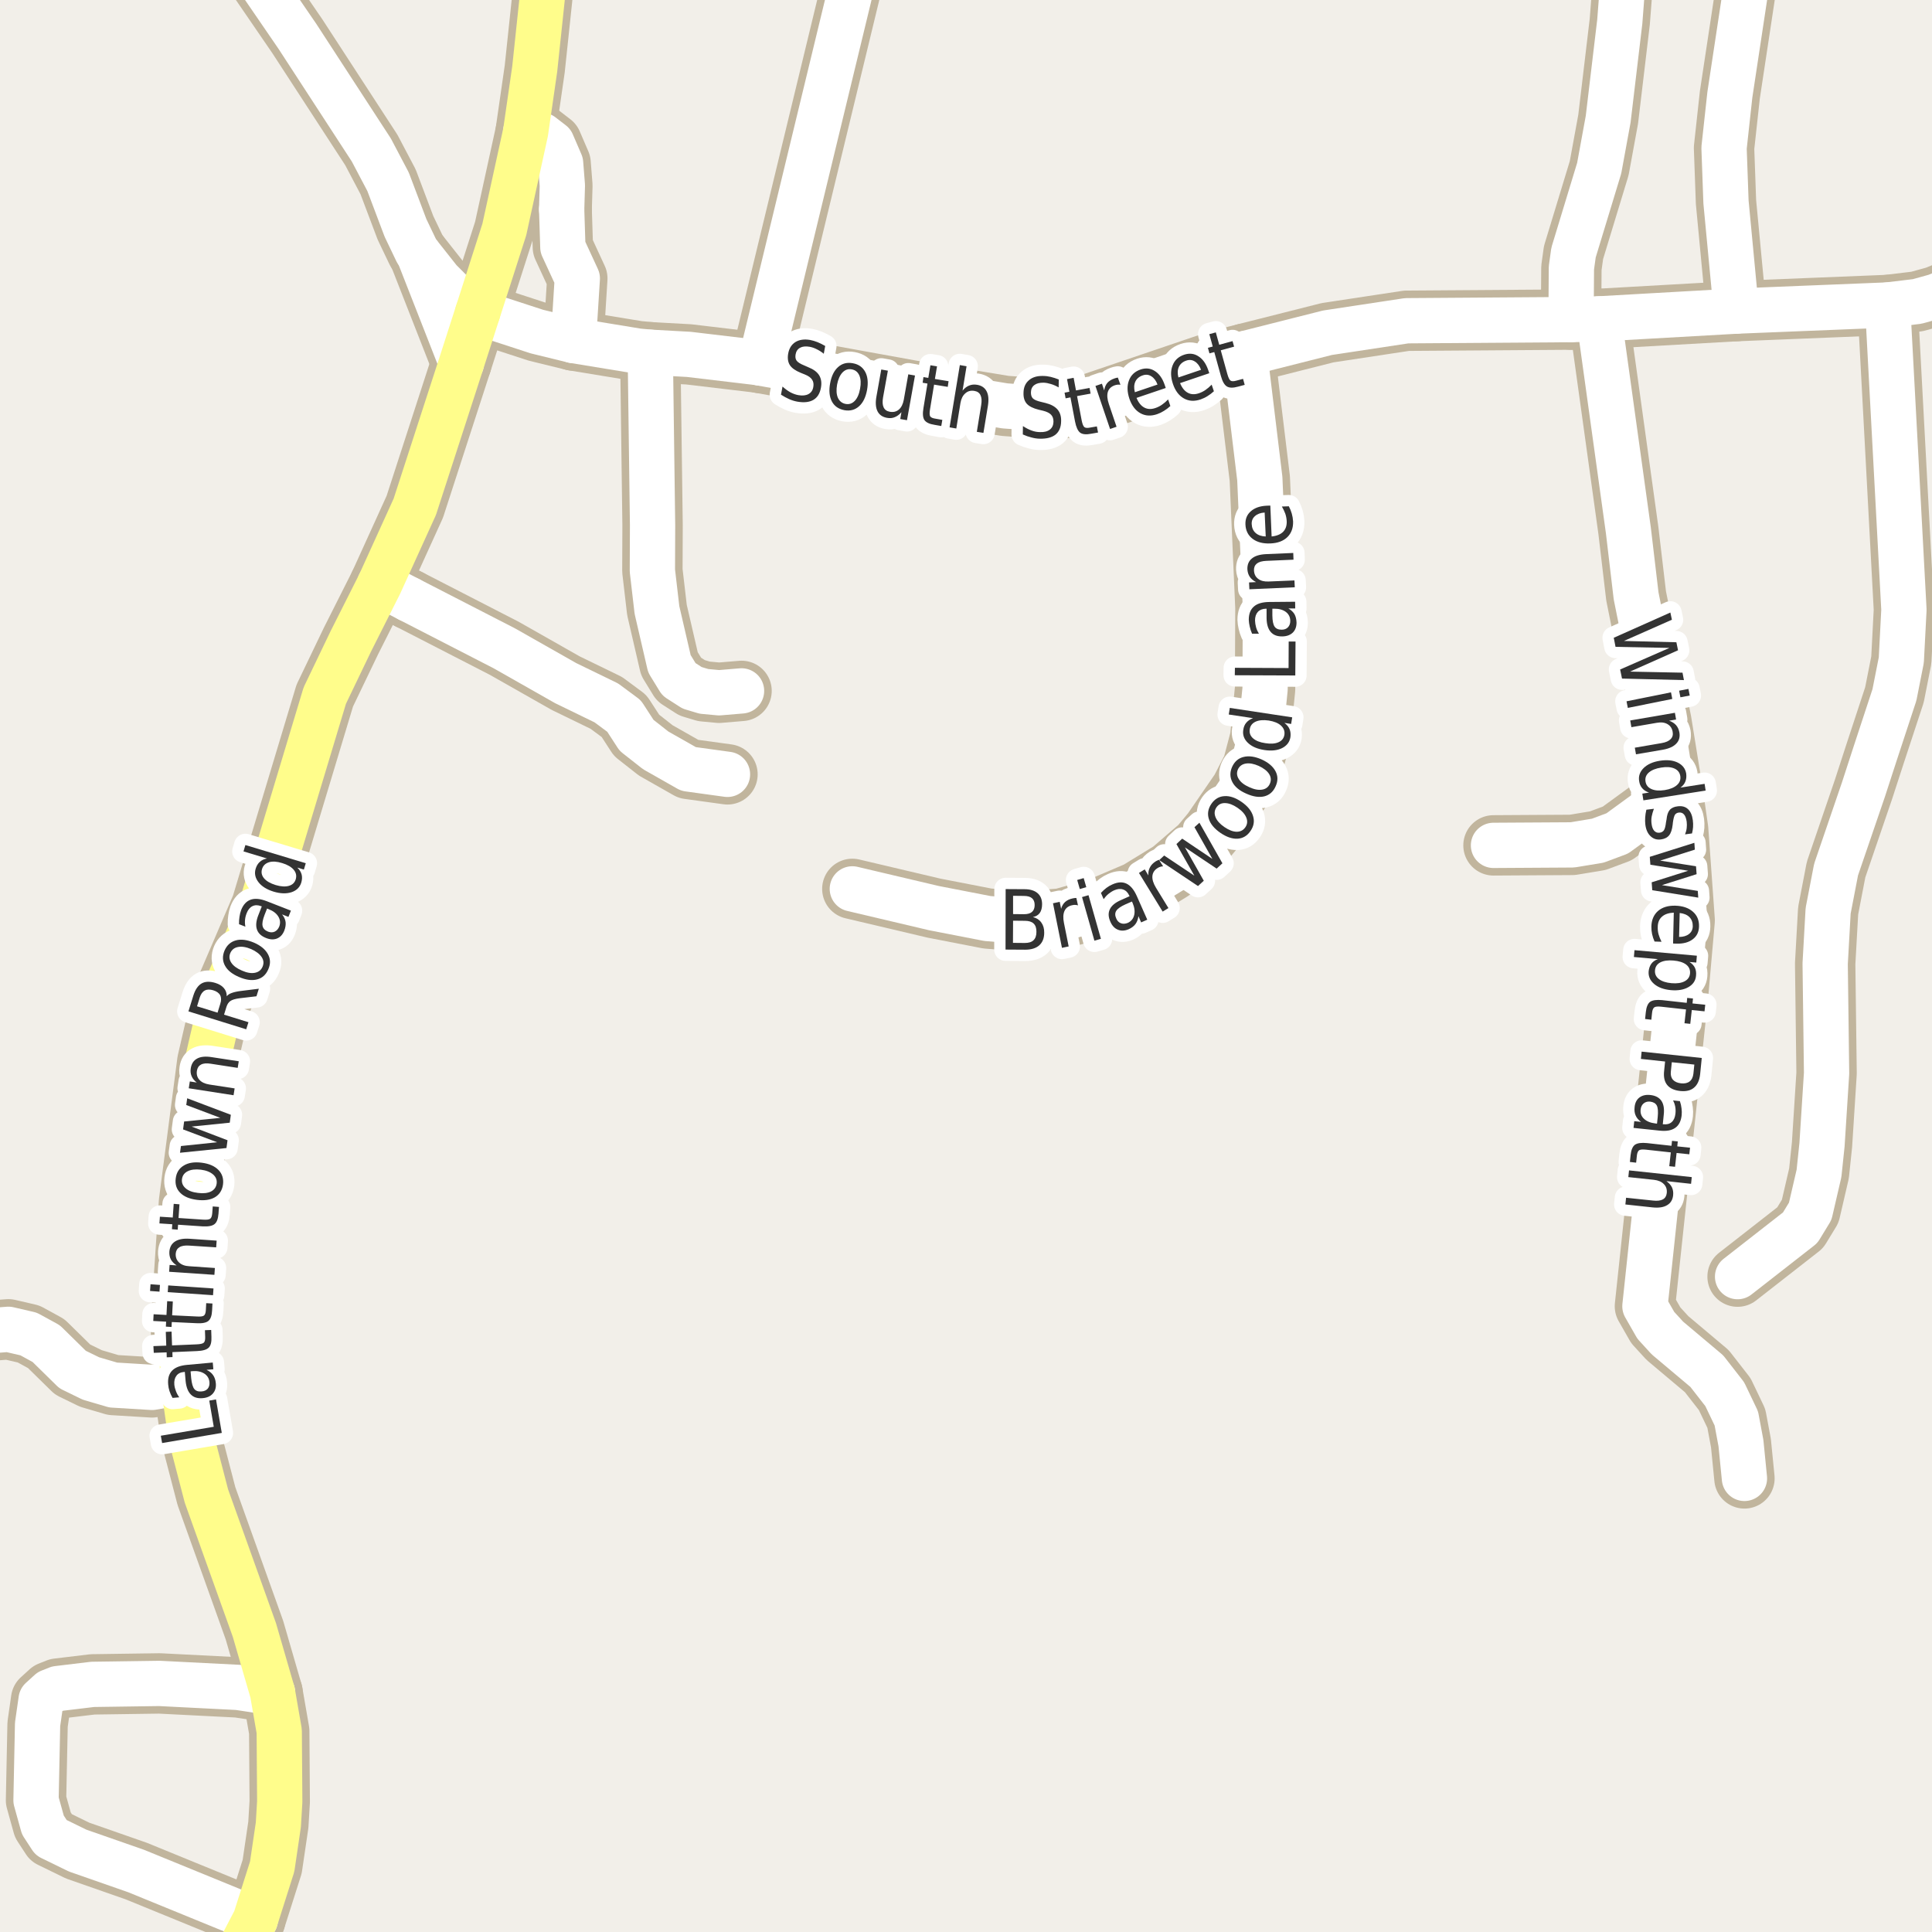 <?xml version="1.0" encoding="UTF-8"?>
<svg xmlns="http://www.w3.org/2000/svg" xmlns:xlink="http://www.w3.org/1999/xlink" width="256pt" height="256pt" viewBox="0 0 256 256" version="1.1">
<g id="surface2">
<rect x="0" y="0" width="256" height="256" style="fill:rgb(94.902%,93.725%,91.373%);fill-opacity:1;stroke:none;"/>
<path style="fill:none;stroke-width:8;stroke-linecap:round;stroke-linejoin:round;stroke:rgb(75.686%,70.98%,61.569%);stroke-opacity:1;stroke-miterlimit:10;" d="M 100.75 48.109 L 114.574 -9 "/>
<path style="fill:none;stroke-width:8;stroke-linecap:round;stroke-linejoin:round;stroke:rgb(75.686%,70.98%,61.569%);stroke-opacity:1;stroke-miterlimit:10;" d="M 230.074 41.223 L 228.703 26.766 L 228.445 19.602 L 229.215 12.559 L 232.48 -9 "/>
<path style="fill:none;stroke-width:8;stroke-linecap:round;stroke-linejoin:round;stroke:rgb(75.686%,70.98%,61.569%);stroke-opacity:1;stroke-miterlimit:10;" d="M 24.254 183.117 L 20.152 183.836 L 15 183.523 L 12.043 182.652 L 9.617 181.469 L 6.125 178.039 L 3.793 176.762 L 1.113 176.141 L -5.691 176.668 L -9 176.328 "/>
<path style="fill:none;stroke-width:8;stroke-linecap:round;stroke-linejoin:round;stroke:rgb(75.686%,70.98%,61.569%);stroke-opacity:1;stroke-miterlimit:10;" d="M 54.219 79.426 L 50.305 77.398 "/>
<path style="fill:none;stroke-width:8;stroke-linecap:round;stroke-linejoin:round;stroke:rgb(75.686%,70.98%,61.569%);stroke-opacity:1;stroke-miterlimit:10;" d="M 69.645 17.512 L 71.766 17.918 L 73.141 18.977 L 74.281 21.625 L 74.516 24.586 L 74.422 27.762 "/>
<path style="fill:none;stroke-width:8;stroke-linecap:round;stroke-linejoin:round;stroke:rgb(75.686%,70.98%,61.569%);stroke-opacity:1;stroke-miterlimit:10;" d="M 61.141 48.109 L 55.477 33.652 "/>
<path style="fill:none;stroke-width:8;stroke-linecap:round;stroke-linejoin:round;stroke:rgb(75.686%,70.98%,61.569%);stroke-opacity:1;stroke-miterlimit:10;" d="M 74.422 27.762 L 74.582 32.75 L 76.496 36.895 L 75.98 45.121 "/>
<path style="fill:none;stroke-width:8;stroke-linecap:round;stroke-linejoin:round;stroke:rgb(75.686%,70.98%,61.569%);stroke-opacity:1;stroke-miterlimit:10;" d="M 197.895 112.016 L 208.336 111.953 L 211.715 111.395 L 214.301 110.43 L 218.449 107.406 L 221.641 104.914 "/>
<path style="fill:none;stroke-width:8;stroke-linecap:round;stroke-linejoin:round;stroke:rgb(75.686%,70.98%,61.569%);stroke-opacity:1;stroke-miterlimit:10;" d="M 96.395 102.605 L 91.223 101.891 L 86.887 99.43 L 84.348 97.434 L 82.691 94.879 L 80.34 93.137 L 74.957 90.52 L 66.824 85.906 L 54.219 79.426 "/>
<path style="fill:none;stroke-width:8;stroke-linecap:round;stroke-linejoin:round;stroke:rgb(75.686%,70.98%,61.569%);stroke-opacity:1;stroke-miterlimit:10;" d="M 86.164 46.676 L 86.469 69.609 L 86.445 75.625 L 87.051 80.828 L 88.703 87.961 L 89.965 90.02 L 91.711 91.141 L 93.273 91.609 L 95.277 91.797 L 98.258 91.547 "/>
<path style="fill:none;stroke-width:8;stroke-linecap:round;stroke-linejoin:round;stroke:rgb(75.686%,70.98%,61.569%);stroke-opacity:1;stroke-miterlimit:10;" d="M 208.172 42.348 L 208.219 35.492 L 208.5 33.465 L 211.902 22.281 L 213.09 15.797 L 214.629 2.867 L 215.543 -9 "/>
<path style="fill:none;stroke-width:8;stroke-linecap:round;stroke-linejoin:round;stroke:rgb(75.686%,70.98%,61.569%);stroke-opacity:1;stroke-miterlimit:10;" d="M 36.113 224.277 L 31.547 223.59 L 21.129 223.062 L 12.273 223.188 L 7.637 223.746 L 6.613 224.152 L 5.449 225.211 L 4.98 228.484 L 4.773 238.547 L 5.68 241.816 L 6.777 243.5 L 10.293 245.215 L 18.055 247.926 L 33.828 254.375 "/>
<path style="fill:none;stroke-width:8;stroke-linecap:round;stroke-linejoin:round;stroke:rgb(75.686%,70.98%,61.569%);stroke-opacity:1;stroke-miterlimit:10;" d="M 164.926 46.863 L 166.93 63.41 L 167.676 80.516 L 167.629 91.297 L 166.977 97.809 L 165.973 101.609 L 164.387 104.695 L 160.613 110.18 L 159.008 112.109 L 155.184 115.414 L 150.758 118.125 L 145.652 120.305 L 140.691 121.707 L 135.797 122.113 L 130.836 121.707 L 123.773 120.336 L 112.938 117.781 "/>
<path style="fill:none;stroke-width:8;stroke-linecap:round;stroke-linejoin:round;stroke:rgb(75.686%,70.98%,61.569%);stroke-opacity:1;stroke-miterlimit:10;" d="M 250.117 40.414 L 252.281 80.797 L 251.934 87.465 L 251.023 92.074 L 248.461 99.867 L 246.922 104.602 L 243.289 115.227 L 242.238 120.68 L 241.844 127.691 L 242.031 142.211 L 241.426 151.68 L 241.027 155.48 L 239.863 160.5 L 238.535 162.68 L 230.238 169.16 "/>
<path style="fill:none;stroke-width:8;stroke-linecap:round;stroke-linejoin:round;stroke:rgb(75.686%,70.98%,61.569%);stroke-opacity:1;stroke-miterlimit:10;" d="M 211.879 42.254 L 215.77 70.297 L 216.793 78.957 L 220.148 95.66 L 221.641 104.914 L 222.363 109.93 L 223.227 121.957 L 222.363 131.738 L 217.961 173.086 L 219.402 175.609 L 220.941 177.293 L 226.16 181.684 L 228.539 184.738 L 230.074 187.949 L 230.684 191.219 L 231.148 195.895 "/>
<path style="fill:none;stroke-width:8;stroke-linecap:round;stroke-linejoin:round;stroke:rgb(75.686%,70.98%,61.569%);stroke-opacity:1;stroke-miterlimit:10;" d="M 30.906 -9 L 33.504 -3.801 L 39.398 4.801 L 49.207 19.879 L 51.422 24.086 L 53.73 30.195 L 55.219 33.309 L 58.25 37.141 L 61.023 39.914 L 63.305 41.379 L 71.137 43.934 L 75.98 45.121 L 84.535 46.523 L 86.164 46.676 L 91.27 46.957 L 100.449 48.047 L 121.605 51.883 L 133.164 53.781 L 139.527 54.25 L 143.742 53.75 L 161.359 47.77 L 164.926 46.863 L 175.898 44.09 L 186.387 42.5 L 208.172 42.348 L 211.879 42.254 L 230.074 41.223 L 250.117 40.414 L 254.031 39.945 L 256.5 39.262 L 260.227 37.734 L 264 35.613 "/>
<path style="fill:none;stroke-width:8;stroke-linecap:round;stroke-linejoin:round;stroke:rgb(75.686%,70.98%,61.569%);stroke-opacity:1;stroke-miterlimit:10;" d="M 72.773 -9 L 70.855 9.129 L 69.645 17.512 L 66.824 30.414 L 63.305 41.379 "/>
<path style="fill:none;stroke-width:8;stroke-linecap:round;stroke-linejoin:round;stroke:rgb(75.686%,70.98%,61.569%);stroke-opacity:1;stroke-miterlimit:10;" d="M 28.805 264 L 33.828 254.375 L 36.066 247.332 L 36.883 241.785 L 37.066 238.734 L 37 229.387 L 36.113 224.277 L 33.711 215.988 L 27.352 198.23 L 25.277 190.254 L 24.254 183.117 L 23.949 175.609 L 25.043 159.285 L 27.469 140.684 L 29.191 133.234 L 30.195 130.398 L 34.645 120.023 L 43.035 92.168 L 46.504 84.941 L 50.305 77.398 L 54.965 67.148 L 61.141 48.109 L 63.305 41.379 "/>
<path style="fill:none;stroke-width:6;stroke-linecap:round;stroke-linejoin:round;stroke:rgb(100%,100%,100%);stroke-opacity:1;stroke-miterlimit:10;" d="M 100.75 48.109 L 114.574 -9 "/>
<path style="fill:none;stroke-width:6;stroke-linecap:round;stroke-linejoin:round;stroke:rgb(100%,100%,100%);stroke-opacity:1;stroke-miterlimit:10;" d="M 230.074 41.223 L 228.703 26.766 L 228.445 19.602 L 229.215 12.559 L 232.48 -9 "/>
<path style="fill:none;stroke-width:6;stroke-linecap:round;stroke-linejoin:round;stroke:rgb(100%,100%,100%);stroke-opacity:1;stroke-miterlimit:10;" d="M 24.254 183.117 L 20.152 183.836 L 15 183.523 L 12.043 182.652 L 9.617 181.469 L 6.125 178.039 L 3.793 176.762 L 1.113 176.141 L -5.691 176.668 L -9 176.328 "/>
<path style="fill:none;stroke-width:6;stroke-linecap:round;stroke-linejoin:round;stroke:rgb(100%,100%,100%);stroke-opacity:1;stroke-miterlimit:10;" d="M 54.219 79.426 L 50.305 77.398 "/>
<path style="fill:none;stroke-width:6;stroke-linecap:round;stroke-linejoin:round;stroke:rgb(100%,100%,100%);stroke-opacity:1;stroke-miterlimit:10;" d="M 69.645 17.512 L 71.766 17.918 L 73.141 18.977 L 74.281 21.625 L 74.516 24.586 L 74.422 27.762 "/>
<path style="fill:none;stroke-width:6;stroke-linecap:round;stroke-linejoin:round;stroke:rgb(100%,100%,100%);stroke-opacity:1;stroke-miterlimit:10;" d="M 61.141 48.109 L 55.477 33.652 "/>
<path style="fill:none;stroke-width:6;stroke-linecap:round;stroke-linejoin:round;stroke:rgb(100%,100%,100%);stroke-opacity:1;stroke-miterlimit:10;" d="M 74.422 27.762 L 74.582 32.75 L 76.496 36.895 L 75.98 45.121 "/>
<path style="fill:none;stroke-width:6;stroke-linecap:round;stroke-linejoin:round;stroke:rgb(100%,100%,100%);stroke-opacity:1;stroke-miterlimit:10;" d="M 197.895 112.016 L 208.336 111.953 L 211.715 111.395 L 214.301 110.43 L 218.449 107.406 L 221.641 104.914 "/>
<path style="fill:none;stroke-width:6;stroke-linecap:round;stroke-linejoin:round;stroke:rgb(100%,100%,100%);stroke-opacity:1;stroke-miterlimit:10;" d="M 96.395 102.605 L 91.223 101.891 L 86.887 99.43 L 84.348 97.434 L 82.691 94.879 L 80.34 93.137 L 74.957 90.52 L 66.824 85.906 L 54.219 79.426 "/>
<path style="fill:none;stroke-width:6;stroke-linecap:round;stroke-linejoin:round;stroke:rgb(100%,100%,100%);stroke-opacity:1;stroke-miterlimit:10;" d="M 86.164 46.676 L 86.469 69.609 L 86.445 75.625 L 87.051 80.828 L 88.703 87.961 L 89.965 90.02 L 91.711 91.141 L 93.273 91.609 L 95.277 91.797 L 98.258 91.547 "/>
<path style="fill:none;stroke-width:6;stroke-linecap:round;stroke-linejoin:round;stroke:rgb(100%,100%,100%);stroke-opacity:1;stroke-miterlimit:10;" d="M 208.172 42.348 L 208.219 35.492 L 208.5 33.465 L 211.902 22.281 L 213.09 15.797 L 214.629 2.867 L 215.543 -9 "/>
<path style="fill:none;stroke-width:6;stroke-linecap:round;stroke-linejoin:round;stroke:rgb(100%,100%,100%);stroke-opacity:1;stroke-miterlimit:10;" d="M 36.113 224.277 L 31.547 223.59 L 21.129 223.062 L 12.273 223.188 L 7.637 223.746 L 6.613 224.152 L 5.449 225.211 L 4.98 228.484 L 4.773 238.547 L 5.68 241.816 L 6.777 243.5 L 10.293 245.215 L 18.055 247.926 L 33.828 254.375 "/>
<path style="fill:none;stroke-width:6;stroke-linecap:round;stroke-linejoin:round;stroke:rgb(100%,100%,100%);stroke-opacity:1;stroke-miterlimit:10;" d="M 164.926 46.863 L 166.93 63.41 L 167.676 80.516 L 167.629 91.297 L 166.977 97.809 L 165.973 101.609 L 164.387 104.695 L 160.613 110.18 L 159.008 112.109 L 155.184 115.414 L 150.758 118.125 L 145.652 120.305 L 140.691 121.707 L 135.797 122.113 L 130.836 121.707 L 123.773 120.336 L 112.938 117.781 "/>
<path style="fill:none;stroke-width:6;stroke-linecap:round;stroke-linejoin:round;stroke:rgb(100%,100%,100%);stroke-opacity:1;stroke-miterlimit:10;" d="M 250.117 40.414 L 252.281 80.797 L 251.934 87.465 L 251.023 92.074 L 248.461 99.867 L 246.922 104.602 L 243.289 115.227 L 242.238 120.68 L 241.844 127.691 L 242.031 142.211 L 241.426 151.68 L 241.027 155.48 L 239.863 160.5 L 238.535 162.68 L 230.238 169.16 "/>
<path style="fill:none;stroke-width:6;stroke-linecap:round;stroke-linejoin:round;stroke:rgb(100%,100%,100%);stroke-opacity:1;stroke-miterlimit:10;" d="M 211.879 42.254 L 215.77 70.297 L 216.793 78.957 L 220.148 95.66 L 221.641 104.914 L 222.363 109.93 L 223.227 121.957 L 222.363 131.738 L 217.961 173.086 L 219.402 175.609 L 220.941 177.293 L 226.16 181.684 L 228.539 184.738 L 230.074 187.949 L 230.684 191.219 L 231.148 195.895 "/>
<path style="fill:none;stroke-width:6;stroke-linecap:round;stroke-linejoin:round;stroke:rgb(100%,100%,100%);stroke-opacity:1;stroke-miterlimit:10;" d="M 30.906 -9 L 33.504 -3.801 L 39.398 4.801 L 49.207 19.879 L 51.422 24.086 L 53.73 30.195 L 55.219 33.309 L 58.25 37.141 L 61.023 39.914 L 63.305 41.379 L 71.137 43.934 L 75.98 45.121 L 84.535 46.523 L 86.164 46.676 L 91.27 46.957 L 100.449 48.047 L 121.605 51.883 L 133.164 53.781 L 139.527 54.25 L 143.742 53.75 L 161.359 47.77 L 164.926 46.863 L 175.898 44.09 L 186.387 42.5 L 208.172 42.348 L 211.879 42.254 L 230.074 41.223 L 250.117 40.414 L 254.031 39.945 L 256.5 39.262 L 260.227 37.734 L 264 35.613 "/>
<path style="fill:none;stroke-width:6;stroke-linecap:round;stroke-linejoin:round;stroke:rgb(100%,99.216%,54.51%);stroke-opacity:1;stroke-miterlimit:10;" d="M 72.773 -9 L 70.855 9.129 L 69.645 17.512 L 66.824 30.414 L 63.305 41.379 "/>
<path style="fill:none;stroke-width:6;stroke-linecap:round;stroke-linejoin:round;stroke:rgb(100%,99.216%,54.51%);stroke-opacity:1;stroke-miterlimit:10;" d="M 28.805 264 L 33.828 254.375 L 36.066 247.332 L 36.883 241.785 L 37.066 238.734 L 37 229.387 L 36.113 224.277 L 33.711 215.988 L 27.352 198.23 L 25.277 190.254 L 24.254 183.117 L 23.949 175.609 L 25.043 159.285 L 27.469 140.684 L 29.191 133.234 L 30.195 130.398 L 34.645 120.023 L 43.035 92.168 L 46.504 84.941 L 50.305 77.398 L 54.965 67.148 L 61.141 48.109 L 63.305 41.379 "/>
<path style="fill:none;stroke-width:3;stroke-linecap:round;stroke-linejoin:round;stroke:rgb(100%,100%,100%);stroke-opacity:1;stroke-miterlimit:10;" d="M 21.48 191.211 L 21.309 190.242 L 28.324 189.055 L 27.73 185.586 L 28.621 185.43 L 29.387 189.867 Z M 25.332 182.605 C 25.406 183.324 25.547 183.809 25.754 184.059 C 25.965 184.309 26.281 184.414 26.707 184.371 C 27.051 184.352 27.324 184.23 27.52 184.012 C 27.707 183.785 27.785 183.492 27.754 183.137 C 27.703 182.637 27.469 182.258 27.051 181.996 C 26.637 181.738 26.113 181.633 25.488 181.684 L 25.254 181.715 Z M 24.77 180.855 L 28.191 180.543 L 28.27 181.434 L 27.363 181.512 C 27.75 181.691 28.043 181.926 28.238 182.215 C 28.438 182.496 28.559 182.855 28.598 183.293 C 28.652 183.836 28.52 184.289 28.207 184.652 C 27.895 185.008 27.449 185.211 26.863 185.262 C 26.199 185.324 25.676 185.168 25.301 184.793 C 24.918 184.418 24.684 183.832 24.598 183.027 L 24.488 181.777 L 24.395 181.793 C 23.938 181.824 23.598 181.992 23.379 182.293 C 23.152 182.586 23.059 182.977 23.098 183.465 C 23.129 183.77 23.203 184.059 23.316 184.34 C 23.422 184.621 23.566 184.895 23.754 185.152 L 22.863 185.23 C 22.688 184.91 22.551 184.605 22.457 184.324 C 22.363 184.035 22.309 183.742 22.285 183.449 C 22.215 182.668 22.379 182.066 22.785 181.637 C 23.191 181.199 23.855 180.941 24.77 180.855 Z M 20.328 178.367 L 22.031 178.305 L 21.969 176.477 L 22.734 176.445 L 22.797 178.273 L 26.062 178.133 C 26.555 178.113 26.867 178.039 27 177.914 C 27.137 177.789 27.199 177.539 27.188 177.164 L 27.156 176.258 L 27.984 176.227 L 28.016 177.133 C 28.047 177.82 27.93 178.301 27.656 178.57 C 27.375 178.844 26.859 178.992 26.109 179.023 L 22.844 179.164 L 22.859 179.82 L 22.094 179.852 L 22.078 179.195 L 20.375 179.258 Z M 20.355 174.145 L 22.059 174.238 L 22.152 172.41 L 22.902 172.457 L 22.809 174.285 L 26.074 174.441 C 26.566 174.473 26.883 174.434 27.027 174.316 C 27.176 174.203 27.258 173.957 27.277 173.582 L 27.324 172.676 L 28.152 172.723 L 28.105 173.629 C 28.074 174.316 27.91 174.785 27.605 175.035 C 27.305 175.277 26.777 175.375 26.027 175.332 L 22.762 175.176 L 22.73 175.832 L 21.98 175.785 L 22.012 175.129 L 20.309 175.035 Z M 22.227 171.215 L 22.289 170.324 L 28.289 170.73 L 28.227 171.621 Z M 19.883 171.059 L 19.945 170.168 L 21.195 170.262 L 21.133 171.152 Z M 25.098 164.141 L 28.707 164.391 L 28.645 165.281 L 25.066 165.047 C 24.496 165.008 24.062 165.078 23.77 165.266 C 23.48 165.445 23.316 165.727 23.285 166.109 C 23.254 166.59 23.402 166.98 23.723 167.281 C 24.047 167.586 24.496 167.75 25.066 167.781 L 28.473 168.016 L 28.41 168.922 L 22.41 168.516 L 22.473 167.609 L 23.41 167.672 C 23.059 167.445 22.801 167.184 22.645 166.891 C 22.488 166.59 22.422 166.25 22.441 165.875 C 22.484 165.262 22.73 164.809 23.176 164.516 C 23.625 164.215 24.266 164.09 25.098 164.141 Z M 21.188 161.219 L 22.891 161.328 L 23.016 159.516 L 23.781 159.578 L 23.656 161.391 L 26.906 161.609 C 27.398 161.641 27.715 161.602 27.859 161.484 C 28.008 161.371 28.094 161.125 28.125 160.75 L 28.188 159.859 L 29.016 159.922 L 28.953 160.812 C 28.898 161.5 28.727 161.965 28.422 162.203 C 28.121 162.445 27.594 162.543 26.844 162.5 L 23.594 162.281 L 23.547 162.938 L 22.781 162.875 L 22.828 162.219 L 21.125 162.109 Z M 24.113 156.238 C 24.051 156.707 24.207 157.109 24.582 157.441 C 24.957 157.777 25.504 157.984 26.223 158.066 C 26.934 158.16 27.512 158.098 27.957 157.879 C 28.395 157.652 28.645 157.301 28.707 156.832 C 28.77 156.355 28.613 155.953 28.238 155.629 C 27.863 155.297 27.324 155.082 26.613 154.988 C 25.895 154.906 25.316 154.973 24.879 155.191 C 24.434 155.41 24.176 155.762 24.113 156.238 Z M 23.285 156.145 C 23.379 155.375 23.734 154.809 24.348 154.441 C 24.953 154.066 25.75 153.941 26.738 154.066 C 27.707 154.191 28.441 154.512 28.941 155.02 C 29.441 155.531 29.645 156.172 29.551 156.941 C 29.445 157.715 29.086 158.281 28.473 158.645 C 27.859 159 27.066 159.113 26.098 158.988 C 25.109 158.863 24.371 158.551 23.879 158.051 C 23.379 157.551 23.184 156.918 23.285 156.145 Z M 23.852 152.746 L 23.977 151.855 L 28.773 151.355 L 24.258 149.652 L 24.398 148.605 L 29.195 148.121 L 24.68 146.418 L 24.805 145.527 L 30.586 147.715 L 30.445 148.762 L 25.398 149.277 L 30.148 151.09 L 30.008 152.121 Z M 28.059 140.078 L 31.637 140.625 L 31.496 141.5 L 27.949 140.953 C 27.379 140.859 26.941 140.898 26.637 141.062 C 26.336 141.219 26.152 141.496 26.09 141.891 C 26.02 142.359 26.129 142.758 26.418 143.078 C 26.711 143.402 27.148 143.609 27.73 143.703 L 31.09 144.219 L 30.949 145.125 L 25.012 144.203 L 25.152 143.297 L 26.074 143.438 C 25.742 143.188 25.512 142.906 25.387 142.594 C 25.254 142.281 25.215 141.938 25.277 141.562 C 25.371 140.949 25.652 140.516 26.121 140.266 C 26.59 140.008 27.238 139.945 28.059 140.078 Z M 30.047 132.012 C 30.184 131.824 30.402 131.68 30.703 131.574 C 31.008 131.461 31.406 131.371 31.906 131.309 L 34.297 131.012 L 33.984 132.012 L 31.734 132.277 C 31.164 132.352 30.762 132.473 30.531 132.637 C 30.293 132.793 30.117 133.059 30 133.434 L 29.688 134.449 L 32.922 135.449 L 32.625 136.387 L 24.969 134.012 L 25.625 131.902 C 25.875 131.113 26.242 130.582 26.719 130.309 C 27.199 130.039 27.809 130.02 28.547 130.246 C 29.027 130.395 29.398 130.617 29.656 130.918 C 29.918 131.211 30.047 131.574 30.047 132.012 Z M 26.109 133.34 L 28.828 134.184 L 29.188 133.012 C 29.336 132.555 29.328 132.176 29.172 131.871 C 29.008 131.57 28.699 131.352 28.25 131.215 C 27.805 131.082 27.434 131.09 27.141 131.246 C 26.84 131.402 26.617 131.711 26.469 132.168 Z M 30.52 126.277 C 30.332 126.715 30.375 127.145 30.645 127.559 C 30.918 127.977 31.387 128.324 32.051 128.605 C 32.707 128.898 33.281 128.996 33.77 128.902 C 34.258 128.809 34.598 128.543 34.785 128.105 C 34.98 127.66 34.945 127.23 34.676 126.824 C 34.402 126.41 33.941 126.055 33.285 125.762 C 32.621 125.48 32.043 125.387 31.551 125.48 C 31.062 125.566 30.719 125.832 30.52 126.277 Z M 29.754 125.949 C 30.066 125.242 30.566 124.793 31.254 124.605 C 31.934 124.418 32.73 124.52 33.645 124.902 C 34.539 125.289 35.16 125.801 35.504 126.434 C 35.848 127.059 35.863 127.727 35.551 128.434 C 35.246 129.152 34.754 129.602 34.066 129.777 C 33.379 129.957 32.59 129.852 31.691 129.465 C 30.777 129.082 30.152 128.582 29.816 127.965 C 29.473 127.34 29.453 126.668 29.754 125.949 Z M 35.062 121.211 C 34.805 121.879 34.715 122.379 34.797 122.711 C 34.871 123.035 35.109 123.281 35.516 123.445 C 35.84 123.57 36.137 123.57 36.406 123.445 C 36.664 123.32 36.863 123.098 37 122.773 C 37.176 122.305 37.133 121.863 36.875 121.445 C 36.625 121.031 36.203 120.707 35.609 120.477 L 35.391 120.383 Z M 35.344 119.414 L 38.547 120.664 L 38.219 121.492 L 37.375 121.164 C 37.645 121.488 37.801 121.828 37.844 122.18 C 37.883 122.523 37.828 122.898 37.672 123.305 C 37.473 123.816 37.156 124.164 36.719 124.352 C 36.281 124.531 35.793 124.508 35.25 124.289 C 34.617 124.039 34.215 123.664 34.047 123.164 C 33.871 122.656 33.934 122.02 34.234 121.258 L 34.688 120.102 L 34.594 120.07 C 34.168 119.906 33.789 119.906 33.453 120.07 C 33.121 120.227 32.867 120.535 32.688 120.992 C 32.574 121.273 32.5 121.566 32.469 121.867 C 32.438 122.172 32.453 122.477 32.516 122.789 L 31.672 122.461 C 31.664 122.109 31.684 121.781 31.734 121.477 C 31.777 121.164 31.852 120.867 31.953 120.586 C 32.234 119.867 32.656 119.41 33.219 119.211 C 33.781 119.016 34.492 119.082 35.344 119.414 Z M 35.375 113.754 L 32.266 112.816 L 32.516 111.973 L 40.516 114.379 L 40.266 115.223 L 39.391 114.957 C 39.691 115.238 39.883 115.547 39.969 115.879 C 40.051 116.203 40.035 116.559 39.922 116.941 C 39.734 117.566 39.301 117.996 38.625 118.223 C 37.949 118.441 37.156 118.418 36.25 118.145 C 35.344 117.863 34.68 117.449 34.25 116.895 C 33.812 116.332 33.688 115.738 33.875 115.113 C 33.992 114.73 34.172 114.426 34.422 114.207 C 34.664 113.98 34.98 113.828 35.375 113.754 Z M 36.516 117.27 C 37.215 117.48 37.805 117.516 38.281 117.379 C 38.75 117.246 39.051 116.953 39.188 116.504 C 39.32 116.047 39.234 115.629 38.922 115.254 C 38.602 114.871 38.09 114.574 37.391 114.363 C 36.695 114.145 36.109 114.109 35.641 114.254 C 35.164 114.402 34.855 114.703 34.719 115.16 C 34.586 115.609 34.68 116.02 35 116.395 C 35.312 116.762 35.82 117.051 36.516 117.27 Z M 36.516 117.27 "/>
<path style=" stroke:none;fill-rule:evenodd;fill:rgb(20%,20%,20%);fill-opacity:1;" d="M 21.48 191.211 L 21.309 190.242 L 28.324 189.055 L 27.73 185.586 L 28.621 185.43 L 29.387 189.867 Z M 25.332 182.605 C 25.406 183.324 25.547 183.809 25.754 184.059 C 25.965 184.309 26.281 184.414 26.707 184.371 C 27.051 184.352 27.324 184.23 27.52 184.012 C 27.707 183.785 27.785 183.492 27.754 183.137 C 27.703 182.637 27.469 182.258 27.051 181.996 C 26.637 181.738 26.113 181.633 25.488 181.684 L 25.254 181.715 Z M 24.77 180.855 L 28.191 180.543 L 28.27 181.434 L 27.363 181.512 C 27.75 181.691 28.043 181.926 28.238 182.215 C 28.438 182.496 28.559 182.855 28.598 183.293 C 28.652 183.836 28.52 184.289 28.207 184.652 C 27.895 185.008 27.449 185.211 26.863 185.262 C 26.199 185.324 25.676 185.168 25.301 184.793 C 24.918 184.418 24.684 183.832 24.598 183.027 L 24.488 181.777 L 24.395 181.793 C 23.938 181.824 23.598 181.992 23.379 182.293 C 23.152 182.586 23.059 182.977 23.098 183.465 C 23.129 183.77 23.203 184.059 23.316 184.34 C 23.422 184.621 23.566 184.895 23.754 185.152 L 22.863 185.23 C 22.688 184.91 22.551 184.605 22.457 184.324 C 22.363 184.035 22.309 183.742 22.285 183.449 C 22.215 182.668 22.379 182.066 22.785 181.637 C 23.191 181.199 23.855 180.941 24.77 180.855 Z M 20.328 178.367 L 22.031 178.305 L 21.969 176.477 L 22.734 176.445 L 22.797 178.273 L 26.062 178.133 C 26.555 178.113 26.867 178.039 27 177.914 C 27.137 177.789 27.199 177.539 27.188 177.164 L 27.156 176.258 L 27.984 176.227 L 28.016 177.133 C 28.047 177.82 27.93 178.301 27.656 178.57 C 27.375 178.844 26.859 178.992 26.109 179.023 L 22.844 179.164 L 22.859 179.82 L 22.094 179.852 L 22.078 179.195 L 20.375 179.258 Z M 20.355 174.145 L 22.059 174.238 L 22.152 172.41 L 22.902 172.457 L 22.809 174.285 L 26.074 174.441 C 26.566 174.473 26.883 174.434 27.027 174.316 C 27.176 174.203 27.258 173.957 27.277 173.582 L 27.324 172.676 L 28.152 172.723 L 28.105 173.629 C 28.074 174.316 27.91 174.785 27.605 175.035 C 27.305 175.277 26.777 175.375 26.027 175.332 L 22.762 175.176 L 22.73 175.832 L 21.98 175.785 L 22.012 175.129 L 20.309 175.035 Z M 22.227 171.215 L 22.289 170.324 L 28.289 170.73 L 28.227 171.621 Z M 19.883 171.059 L 19.945 170.168 L 21.195 170.262 L 21.133 171.152 Z M 25.098 164.141 L 28.707 164.391 L 28.645 165.281 L 25.066 165.047 C 24.496 165.008 24.062 165.078 23.77 165.266 C 23.48 165.445 23.316 165.727 23.285 166.109 C 23.254 166.59 23.402 166.98 23.723 167.281 C 24.047 167.586 24.496 167.75 25.066 167.781 L 28.473 168.016 L 28.41 168.922 L 22.41 168.516 L 22.473 167.609 L 23.41 167.672 C 23.059 167.445 22.801 167.184 22.645 166.891 C 22.488 166.59 22.422 166.25 22.441 165.875 C 22.484 165.262 22.73 164.809 23.176 164.516 C 23.625 164.215 24.266 164.09 25.098 164.141 Z M 21.188 161.219 L 22.891 161.328 L 23.016 159.516 L 23.781 159.578 L 23.656 161.391 L 26.906 161.609 C 27.398 161.641 27.715 161.602 27.859 161.484 C 28.008 161.371 28.094 161.125 28.125 160.75 L 28.188 159.859 L 29.016 159.922 L 28.953 160.812 C 28.898 161.5 28.727 161.965 28.422 162.203 C 28.121 162.445 27.594 162.543 26.844 162.5 L 23.594 162.281 L 23.547 162.938 L 22.781 162.875 L 22.828 162.219 L 21.125 162.109 Z M 24.113 156.238 C 24.051 156.707 24.207 157.109 24.582 157.441 C 24.957 157.777 25.504 157.984 26.223 158.066 C 26.934 158.16 27.512 158.098 27.957 157.879 C 28.395 157.652 28.645 157.301 28.707 156.832 C 28.77 156.355 28.613 155.953 28.238 155.629 C 27.863 155.297 27.324 155.082 26.613 154.988 C 25.895 154.906 25.316 154.973 24.879 155.191 C 24.434 155.41 24.176 155.762 24.113 156.238 Z M 23.285 156.145 C 23.379 155.375 23.734 154.809 24.348 154.441 C 24.953 154.066 25.75 153.941 26.738 154.066 C 27.707 154.191 28.441 154.512 28.941 155.02 C 29.441 155.531 29.645 156.172 29.551 156.941 C 29.445 157.715 29.086 158.281 28.473 158.645 C 27.859 159 27.066 159.113 26.098 158.988 C 25.109 158.863 24.371 158.551 23.879 158.051 C 23.379 157.551 23.184 156.918 23.285 156.145 Z M 23.852 152.746 L 23.977 151.855 L 28.773 151.355 L 24.258 149.652 L 24.398 148.605 L 29.195 148.121 L 24.68 146.418 L 24.805 145.527 L 30.586 147.715 L 30.445 148.762 L 25.398 149.277 L 30.148 151.09 L 30.008 152.121 Z M 28.059 140.078 L 31.637 140.625 L 31.496 141.5 L 27.949 140.953 C 27.379 140.859 26.941 140.898 26.637 141.062 C 26.336 141.219 26.152 141.496 26.09 141.891 C 26.02 142.359 26.129 142.758 26.418 143.078 C 26.711 143.402 27.148 143.609 27.73 143.703 L 31.09 144.219 L 30.949 145.125 L 25.012 144.203 L 25.152 143.297 L 26.074 143.438 C 25.742 143.188 25.512 142.906 25.387 142.594 C 25.254 142.281 25.215 141.938 25.277 141.562 C 25.371 140.949 25.652 140.516 26.121 140.266 C 26.59 140.008 27.238 139.945 28.059 140.078 Z M 30.047 132.012 C 30.184 131.824 30.402 131.68 30.703 131.574 C 31.008 131.461 31.406 131.371 31.906 131.309 L 34.297 131.012 L 33.984 132.012 L 31.734 132.277 C 31.164 132.352 30.762 132.473 30.531 132.637 C 30.293 132.793 30.117 133.059 30 133.434 L 29.688 134.449 L 32.922 135.449 L 32.625 136.387 L 24.969 134.012 L 25.625 131.902 C 25.875 131.113 26.242 130.582 26.719 130.309 C 27.199 130.039 27.809 130.02 28.547 130.246 C 29.027 130.395 29.398 130.617 29.656 130.918 C 29.918 131.211 30.047 131.574 30.047 132.012 Z M 26.109 133.34 L 28.828 134.184 L 29.188 133.012 C 29.336 132.555 29.328 132.176 29.172 131.871 C 29.008 131.57 28.699 131.352 28.25 131.215 C 27.805 131.082 27.434 131.09 27.141 131.246 C 26.84 131.402 26.617 131.711 26.469 132.168 Z M 30.52 126.277 C 30.332 126.715 30.375 127.145 30.645 127.559 C 30.918 127.977 31.387 128.324 32.051 128.605 C 32.707 128.898 33.281 128.996 33.77 128.902 C 34.258 128.809 34.598 128.543 34.785 128.105 C 34.98 127.66 34.945 127.23 34.676 126.824 C 34.402 126.41 33.941 126.055 33.285 125.762 C 32.621 125.48 32.043 125.387 31.551 125.48 C 31.062 125.566 30.719 125.832 30.52 126.277 Z M 29.754 125.949 C 30.066 125.242 30.566 124.793 31.254 124.605 C 31.934 124.418 32.73 124.52 33.645 124.902 C 34.539 125.289 35.16 125.801 35.504 126.434 C 35.848 127.059 35.863 127.727 35.551 128.434 C 35.246 129.152 34.754 129.602 34.066 129.777 C 33.379 129.957 32.59 129.852 31.691 129.465 C 30.777 129.082 30.152 128.582 29.816 127.965 C 29.473 127.34 29.453 126.668 29.754 125.949 Z M 35.062 121.211 C 34.805 121.879 34.715 122.379 34.797 122.711 C 34.871 123.035 35.109 123.281 35.516 123.445 C 35.84 123.57 36.137 123.57 36.406 123.445 C 36.664 123.32 36.863 123.098 37 122.773 C 37.176 122.305 37.133 121.863 36.875 121.445 C 36.625 121.031 36.203 120.707 35.609 120.477 L 35.391 120.383 Z M 35.344 119.414 L 38.547 120.664 L 38.219 121.492 L 37.375 121.164 C 37.645 121.488 37.801 121.828 37.844 122.18 C 37.883 122.523 37.828 122.898 37.672 123.305 C 37.473 123.816 37.156 124.164 36.719 124.352 C 36.281 124.531 35.793 124.508 35.25 124.289 C 34.617 124.039 34.215 123.664 34.047 123.164 C 33.871 122.656 33.934 122.02 34.234 121.258 L 34.688 120.102 L 34.594 120.07 C 34.168 119.906 33.789 119.906 33.453 120.07 C 33.121 120.227 32.867 120.535 32.688 120.992 C 32.574 121.273 32.5 121.566 32.469 121.867 C 32.438 122.172 32.453 122.477 32.516 122.789 L 31.672 122.461 C 31.664 122.109 31.684 121.781 31.734 121.477 C 31.777 121.164 31.852 120.867 31.953 120.586 C 32.234 119.867 32.656 119.41 33.219 119.211 C 33.781 119.016 34.492 119.082 35.344 119.414 Z M 35.375 113.754 L 32.266 112.816 L 32.516 111.973 L 40.516 114.379 L 40.266 115.223 L 39.391 114.957 C 39.691 115.238 39.883 115.547 39.969 115.879 C 40.051 116.203 40.035 116.559 39.922 116.941 C 39.734 117.566 39.301 117.996 38.625 118.223 C 37.949 118.441 37.156 118.418 36.25 118.145 C 35.344 117.863 34.68 117.449 34.25 116.895 C 33.812 116.332 33.688 115.738 33.875 115.113 C 33.992 114.73 34.172 114.426 34.422 114.207 C 34.664 113.98 34.98 113.828 35.375 113.754 Z M 36.516 117.27 C 37.215 117.48 37.805 117.516 38.281 117.379 C 38.75 117.246 39.051 116.953 39.188 116.504 C 39.32 116.047 39.234 115.629 38.922 115.254 C 38.602 114.871 38.09 114.574 37.391 114.363 C 36.695 114.145 36.109 114.109 35.641 114.254 C 35.164 114.402 34.855 114.703 34.719 115.16 C 34.586 115.609 34.68 116.02 35 116.395 C 35.312 116.762 35.82 117.051 36.516 117.27 Z M 36.516 117.27 "/>
<path style="fill:none;stroke-width:3;stroke-linecap:round;stroke-linejoin:round;stroke:rgb(100%,100%,100%);stroke-opacity:1;stroke-miterlimit:10;" d="M 109.344 45.844 L 109.156 46.875 C 108.832 46.617 108.516 46.414 108.203 46.266 C 107.891 46.109 107.586 46.008 107.297 45.953 C 106.766 45.859 106.336 45.902 106.016 46.078 C 105.691 46.258 105.492 46.547 105.422 46.953 C 105.359 47.309 105.406 47.59 105.562 47.797 C 105.719 48.008 106.051 48.215 106.562 48.422 L 107.094 48.656 C 107.789 48.93 108.273 49.289 108.547 49.734 C 108.816 50.184 108.895 50.727 108.781 51.359 C 108.645 52.133 108.312 52.672 107.781 52.984 C 107.25 53.297 106.535 53.375 105.641 53.219 C 105.297 53.156 104.941 53.047 104.578 52.891 C 104.223 52.734 103.859 52.535 103.484 52.297 L 103.688 51.219 C 104.031 51.531 104.379 51.789 104.734 51.984 C 105.086 52.172 105.441 52.297 105.797 52.359 C 106.336 52.453 106.781 52.406 107.125 52.219 C 107.477 52.031 107.691 51.719 107.766 51.281 C 107.836 50.898 107.785 50.574 107.609 50.312 C 107.441 50.043 107.125 49.812 106.656 49.625 L 106.078 49.391 C 105.391 49.109 104.914 48.773 104.656 48.375 C 104.406 47.969 104.332 47.465 104.438 46.859 C 104.562 46.164 104.879 45.652 105.391 45.328 C 105.91 45.008 106.562 44.914 107.344 45.047 C 107.676 45.109 108.008 45.211 108.344 45.344 C 108.676 45.48 109.008 45.648 109.344 45.844 Z M 112.871 48.945 C 112.402 48.852 111.988 48.988 111.637 49.352 C 111.293 49.719 111.051 50.254 110.918 50.961 C 110.793 51.672 110.828 52.254 111.027 52.711 C 111.234 53.16 111.574 53.43 112.043 53.523 C 112.512 53.609 112.918 53.473 113.262 53.117 C 113.605 52.754 113.84 52.219 113.965 51.508 C 114.098 50.801 114.066 50.219 113.871 49.758 C 113.672 49.301 113.34 49.031 112.871 48.945 Z M 113.012 48.133 C 113.77 48.27 114.316 48.656 114.652 49.289 C 114.984 49.914 115.062 50.711 114.887 51.68 C 114.707 52.648 114.355 53.367 113.824 53.836 C 113.293 54.312 112.645 54.484 111.887 54.352 C 111.113 54.203 110.562 53.82 110.23 53.195 C 109.895 52.562 109.816 51.758 109.996 50.789 C 110.172 49.82 110.527 49.102 111.059 48.633 C 111.59 48.156 112.238 47.988 113.012 48.133 Z M 116.133 52.539 L 116.773 48.961 L 117.648 49.117 L 117.008 52.664 C 116.914 53.227 116.938 53.664 117.086 53.977 C 117.23 54.289 117.496 54.484 117.883 54.555 C 118.359 54.648 118.766 54.555 119.102 54.273 C 119.434 53.984 119.652 53.547 119.758 52.961 L 120.352 49.602 L 121.242 49.758 L 120.18 55.68 L 119.289 55.523 L 119.445 54.617 C 119.172 54.93 118.883 55.148 118.57 55.273 C 118.266 55.406 117.922 55.438 117.539 55.367 C 116.934 55.262 116.512 54.969 116.273 54.492 C 116.031 54.004 115.984 53.352 116.133 52.539 Z M 119.008 49.211 Z M 124.16 48.543 L 123.879 50.215 L 125.691 50.512 L 125.582 51.262 L 123.77 50.965 L 123.238 54.199 C 123.152 54.68 123.16 55.004 123.254 55.168 C 123.355 55.324 123.598 55.43 123.973 55.48 L 124.863 55.637 L 124.723 56.449 L 123.832 56.293 C 123.152 56.188 122.707 55.973 122.488 55.652 C 122.277 55.332 122.238 54.801 122.363 54.059 L 122.895 50.824 L 122.254 50.715 L 122.363 49.965 L 123.004 50.074 L 123.285 48.402 Z M 130.902 53.781 L 130.309 57.359 L 129.434 57.219 L 130.012 53.672 C 130.105 53.109 130.074 52.672 129.918 52.359 C 129.77 52.047 129.5 51.859 129.105 51.797 C 128.637 51.715 128.234 51.824 127.902 52.125 C 127.566 52.418 127.355 52.852 127.262 53.422 L 126.715 56.781 L 125.824 56.625 L 127.184 48.375 L 128.074 48.531 L 127.543 51.766 C 127.801 51.445 128.09 51.219 128.402 51.094 C 128.715 50.961 129.062 50.922 129.449 50.984 C 130.051 51.078 130.48 51.367 130.73 51.844 C 130.98 52.312 131.035 52.961 130.902 53.781 Z M 140.293 50.285 L 140.277 51.332 C 139.91 51.125 139.562 50.973 139.23 50.879 C 138.906 50.777 138.594 50.719 138.293 50.707 C 137.762 50.699 137.348 50.801 137.059 51.02 C 136.766 51.238 136.613 51.559 136.605 51.973 C 136.594 52.328 136.676 52.598 136.855 52.785 C 137.043 52.973 137.406 53.129 137.949 53.254 L 138.527 53.395 C 139.246 53.574 139.777 53.859 140.121 54.254 C 140.465 54.652 140.625 55.172 140.605 55.816 C 140.594 56.598 140.348 57.188 139.871 57.582 C 139.391 57.965 138.699 58.148 137.793 58.129 C 137.449 58.129 137.082 58.074 136.699 57.973 C 136.312 57.879 135.922 57.746 135.527 57.566 L 135.543 56.457 C 135.938 56.719 136.324 56.918 136.699 57.051 C 137.074 57.188 137.441 57.254 137.809 57.254 C 138.359 57.277 138.793 57.168 139.105 56.926 C 139.418 56.688 139.578 56.344 139.59 55.895 C 139.598 55.5 139.496 55.188 139.277 54.957 C 139.066 54.73 138.715 54.551 138.215 54.426 L 137.621 54.285 C 136.902 54.109 136.379 53.848 136.059 53.504 C 135.746 53.152 135.598 52.668 135.621 52.051 C 135.629 51.344 135.863 50.793 136.324 50.395 C 136.781 49.988 137.406 49.797 138.199 49.816 C 138.543 49.816 138.887 49.859 139.23 49.941 C 139.582 50.027 139.938 50.141 140.293 50.285 Z M 142.262 50.062 L 142.574 51.734 L 144.371 51.406 L 144.512 52.156 L 142.715 52.484 L 143.324 55.688 C 143.418 56.168 143.535 56.469 143.684 56.594 C 143.828 56.711 144.082 56.73 144.449 56.656 L 145.34 56.5 L 145.496 57.312 L 144.605 57.469 C 143.926 57.605 143.434 57.559 143.121 57.328 C 142.816 57.09 142.594 56.602 142.449 55.859 L 141.84 52.656 L 141.199 52.781 L 141.059 52.031 L 141.699 51.906 L 141.387 50.234 Z M 148.465 50.984 C 148.348 50.965 148.23 50.961 148.105 50.969 C 147.98 50.98 147.855 51.008 147.73 51.047 C 147.238 51.215 146.926 51.512 146.793 51.938 C 146.668 52.367 146.715 52.902 146.934 53.547 L 147.949 56.547 L 147.09 56.844 L 145.152 51.141 L 146.012 50.844 L 146.309 51.734 C 146.371 51.328 146.512 50.996 146.73 50.734 C 146.957 50.477 147.277 50.277 147.684 50.141 C 147.734 50.121 147.801 50.102 147.887 50.078 C 147.969 50.059 148.047 50.043 148.121 50.031 Z M 154.312 50.957 L 154.469 51.41 L 150.594 52.723 C 150.852 53.348 151.195 53.777 151.625 54.004 C 152.051 54.234 152.539 54.254 153.094 54.066 C 153.426 53.953 153.723 53.801 153.984 53.613 C 154.254 53.426 154.52 53.199 154.781 52.926 L 155.078 53.801 C 154.805 54.051 154.523 54.266 154.234 54.441 C 153.953 54.621 153.648 54.766 153.328 54.879 C 152.504 55.16 151.766 55.121 151.109 54.754 C 150.453 54.391 149.969 53.754 149.656 52.848 C 149.344 51.922 149.324 51.109 149.594 50.41 C 149.855 49.703 150.367 49.219 151.141 48.957 C 151.828 48.73 152.453 48.797 153.016 49.16 C 153.586 49.516 154.02 50.113 154.312 50.957 Z M 153.375 50.957 C 153.188 50.449 152.914 50.082 152.562 49.863 C 152.219 49.637 151.836 49.594 151.422 49.738 C 150.953 49.895 150.625 50.172 150.438 50.566 C 150.258 50.965 150.238 51.434 150.375 51.973 Z M 160.082 49 L 160.238 49.453 L 156.363 50.766 C 156.621 51.391 156.965 51.82 157.395 52.047 C 157.82 52.277 158.309 52.297 158.863 52.109 C 159.195 51.996 159.492 51.844 159.754 51.656 C 160.023 51.469 160.289 51.242 160.551 50.969 L 160.848 51.844 C 160.574 52.094 160.293 52.309 160.004 52.484 C 159.723 52.664 159.418 52.809 159.098 52.922 C 158.273 53.203 157.535 53.164 156.879 52.797 C 156.223 52.434 155.738 51.797 155.426 50.891 C 155.113 49.965 155.094 49.152 155.363 48.453 C 155.625 47.746 156.137 47.262 156.91 47 C 157.598 46.773 158.223 46.84 158.785 47.203 C 159.355 47.559 159.789 48.156 160.082 49 Z M 159.145 49 C 158.957 48.492 158.684 48.125 158.332 47.906 C 157.988 47.68 157.605 47.637 157.191 47.781 C 156.723 47.938 156.395 48.215 156.207 48.609 C 156.027 49.008 156.008 49.477 156.145 50.016 Z M 161.102 44.043 L 161.555 45.684 L 163.32 45.199 L 163.523 45.934 L 161.758 46.418 L 162.633 49.574 C 162.766 50.043 162.906 50.332 163.055 50.434 C 163.211 50.539 163.469 50.539 163.836 50.434 L 164.711 50.199 L 164.93 50.996 L 164.055 51.23 C 163.387 51.418 162.887 51.41 162.555 51.199 C 162.23 50.992 161.969 50.527 161.773 49.809 L 160.898 46.652 L 160.258 46.824 L 160.055 46.09 L 160.695 45.918 L 160.242 44.277 Z M 161.102 44.043 "/>
<path style=" stroke:none;fill-rule:evenodd;fill:rgb(20%,20%,20%);fill-opacity:1;" d="M 109.344 45.844 L 109.156 46.875 C 108.832 46.617 108.516 46.414 108.203 46.266 C 107.891 46.109 107.586 46.008 107.297 45.953 C 106.766 45.859 106.336 45.902 106.016 46.078 C 105.691 46.258 105.492 46.547 105.422 46.953 C 105.359 47.309 105.406 47.59 105.562 47.797 C 105.719 48.008 106.051 48.215 106.562 48.422 L 107.094 48.656 C 107.789 48.93 108.273 49.289 108.547 49.734 C 108.816 50.184 108.895 50.727 108.781 51.359 C 108.645 52.133 108.312 52.672 107.781 52.984 C 107.25 53.297 106.535 53.375 105.641 53.219 C 105.297 53.156 104.941 53.047 104.578 52.891 C 104.223 52.734 103.859 52.535 103.484 52.297 L 103.688 51.219 C 104.031 51.531 104.379 51.789 104.734 51.984 C 105.086 52.172 105.441 52.297 105.797 52.359 C 106.336 52.453 106.781 52.406 107.125 52.219 C 107.477 52.031 107.691 51.719 107.766 51.281 C 107.836 50.898 107.785 50.574 107.609 50.312 C 107.441 50.043 107.125 49.812 106.656 49.625 L 106.078 49.391 C 105.391 49.109 104.914 48.773 104.656 48.375 C 104.406 47.969 104.332 47.465 104.438 46.859 C 104.562 46.164 104.879 45.652 105.391 45.328 C 105.91 45.008 106.562 44.914 107.344 45.047 C 107.676 45.109 108.008 45.211 108.344 45.344 C 108.676 45.48 109.008 45.648 109.344 45.844 Z M 112.871 48.945 C 112.402 48.852 111.988 48.988 111.637 49.352 C 111.293 49.719 111.051 50.254 110.918 50.961 C 110.793 51.672 110.828 52.254 111.027 52.711 C 111.234 53.16 111.574 53.43 112.043 53.523 C 112.512 53.609 112.918 53.473 113.262 53.117 C 113.605 52.754 113.84 52.219 113.965 51.508 C 114.098 50.801 114.066 50.219 113.871 49.758 C 113.672 49.301 113.34 49.031 112.871 48.945 Z M 113.012 48.133 C 113.77 48.27 114.316 48.656 114.652 49.289 C 114.984 49.914 115.062 50.711 114.887 51.68 C 114.707 52.648 114.355 53.367 113.824 53.836 C 113.293 54.312 112.645 54.484 111.887 54.352 C 111.113 54.203 110.562 53.82 110.23 53.195 C 109.895 52.562 109.816 51.758 109.996 50.789 C 110.172 49.82 110.527 49.102 111.059 48.633 C 111.59 48.156 112.238 47.988 113.012 48.133 Z M 116.133 52.539 L 116.773 48.961 L 117.648 49.117 L 117.008 52.664 C 116.914 53.227 116.938 53.664 117.086 53.977 C 117.23 54.289 117.496 54.484 117.883 54.555 C 118.359 54.648 118.766 54.555 119.102 54.273 C 119.434 53.984 119.652 53.547 119.758 52.961 L 120.352 49.602 L 121.242 49.758 L 120.18 55.68 L 119.289 55.523 L 119.445 54.617 C 119.172 54.93 118.883 55.148 118.57 55.273 C 118.266 55.406 117.922 55.438 117.539 55.367 C 116.934 55.262 116.512 54.969 116.273 54.492 C 116.031 54.004 115.984 53.352 116.133 52.539 Z M 119.008 49.211 Z M 124.16 48.543 L 123.879 50.215 L 125.691 50.512 L 125.582 51.262 L 123.77 50.965 L 123.238 54.199 C 123.152 54.68 123.16 55.004 123.254 55.168 C 123.355 55.324 123.598 55.43 123.973 55.48 L 124.863 55.637 L 124.723 56.449 L 123.832 56.293 C 123.152 56.188 122.707 55.973 122.488 55.652 C 122.277 55.332 122.238 54.801 122.363 54.059 L 122.895 50.824 L 122.254 50.715 L 122.363 49.965 L 123.004 50.074 L 123.285 48.402 Z M 130.902 53.781 L 130.309 57.359 L 129.434 57.219 L 130.012 53.672 C 130.105 53.109 130.074 52.672 129.918 52.359 C 129.77 52.047 129.5 51.859 129.105 51.797 C 128.637 51.715 128.234 51.824 127.902 52.125 C 127.566 52.418 127.355 52.852 127.262 53.422 L 126.715 56.781 L 125.824 56.625 L 127.184 48.375 L 128.074 48.531 L 127.543 51.766 C 127.801 51.445 128.09 51.219 128.402 51.094 C 128.715 50.961 129.062 50.922 129.449 50.984 C 130.051 51.078 130.48 51.367 130.73 51.844 C 130.98 52.312 131.035 52.961 130.902 53.781 Z M 140.293 50.285 L 140.277 51.332 C 139.91 51.125 139.562 50.973 139.23 50.879 C 138.906 50.777 138.594 50.719 138.293 50.707 C 137.762 50.699 137.348 50.801 137.059 51.02 C 136.766 51.238 136.613 51.559 136.605 51.973 C 136.594 52.328 136.676 52.598 136.855 52.785 C 137.043 52.973 137.406 53.129 137.949 53.254 L 138.527 53.395 C 139.246 53.574 139.777 53.859 140.121 54.254 C 140.465 54.652 140.625 55.172 140.605 55.816 C 140.594 56.598 140.348 57.188 139.871 57.582 C 139.391 57.965 138.699 58.148 137.793 58.129 C 137.449 58.129 137.082 58.074 136.699 57.973 C 136.312 57.879 135.922 57.746 135.527 57.566 L 135.543 56.457 C 135.938 56.719 136.324 56.918 136.699 57.051 C 137.074 57.188 137.441 57.254 137.809 57.254 C 138.359 57.277 138.793 57.168 139.105 56.926 C 139.418 56.688 139.578 56.344 139.59 55.895 C 139.598 55.5 139.496 55.188 139.277 54.957 C 139.066 54.73 138.715 54.551 138.215 54.426 L 137.621 54.285 C 136.902 54.109 136.379 53.848 136.059 53.504 C 135.746 53.152 135.598 52.668 135.621 52.051 C 135.629 51.344 135.863 50.793 136.324 50.395 C 136.781 49.988 137.406 49.797 138.199 49.816 C 138.543 49.816 138.887 49.859 139.23 49.941 C 139.582 50.027 139.938 50.141 140.293 50.285 Z M 142.262 50.062 L 142.574 51.734 L 144.371 51.406 L 144.512 52.156 L 142.715 52.484 L 143.324 55.688 C 143.418 56.168 143.535 56.469 143.684 56.594 C 143.828 56.711 144.082 56.73 144.449 56.656 L 145.34 56.5 L 145.496 57.312 L 144.605 57.469 C 143.926 57.605 143.434 57.559 143.121 57.328 C 142.816 57.09 142.594 56.602 142.449 55.859 L 141.84 52.656 L 141.199 52.781 L 141.059 52.031 L 141.699 51.906 L 141.387 50.234 Z M 148.465 50.984 C 148.348 50.965 148.23 50.961 148.105 50.969 C 147.98 50.98 147.855 51.008 147.73 51.047 C 147.238 51.215 146.926 51.512 146.793 51.938 C 146.668 52.367 146.715 52.902 146.934 53.547 L 147.949 56.547 L 147.09 56.844 L 145.152 51.141 L 146.012 50.844 L 146.309 51.734 C 146.371 51.328 146.512 50.996 146.73 50.734 C 146.957 50.477 147.277 50.277 147.684 50.141 C 147.734 50.121 147.801 50.102 147.887 50.078 C 147.969 50.059 148.047 50.043 148.121 50.031 Z M 154.312 50.957 L 154.469 51.41 L 150.594 52.723 C 150.852 53.348 151.195 53.777 151.625 54.004 C 152.051 54.234 152.539 54.254 153.094 54.066 C 153.426 53.953 153.723 53.801 153.984 53.613 C 154.254 53.426 154.52 53.199 154.781 52.926 L 155.078 53.801 C 154.805 54.051 154.523 54.266 154.234 54.441 C 153.953 54.621 153.648 54.766 153.328 54.879 C 152.504 55.16 151.766 55.121 151.109 54.754 C 150.453 54.391 149.969 53.754 149.656 52.848 C 149.344 51.922 149.324 51.109 149.594 50.41 C 149.855 49.703 150.367 49.219 151.141 48.957 C 151.828 48.73 152.453 48.797 153.016 49.16 C 153.586 49.516 154.02 50.113 154.312 50.957 Z M 153.375 50.957 C 153.188 50.449 152.914 50.082 152.562 49.863 C 152.219 49.637 151.836 49.594 151.422 49.738 C 150.953 49.895 150.625 50.172 150.438 50.566 C 150.258 50.965 150.238 51.434 150.375 51.973 Z M 160.082 49 L 160.238 49.453 L 156.363 50.766 C 156.621 51.391 156.965 51.82 157.395 52.047 C 157.82 52.277 158.309 52.297 158.863 52.109 C 159.195 51.996 159.492 51.844 159.754 51.656 C 160.023 51.469 160.289 51.242 160.551 50.969 L 160.848 51.844 C 160.574 52.094 160.293 52.309 160.004 52.484 C 159.723 52.664 159.418 52.809 159.098 52.922 C 158.273 53.203 157.535 53.164 156.879 52.797 C 156.223 52.434 155.738 51.797 155.426 50.891 C 155.113 49.965 155.094 49.152 155.363 48.453 C 155.625 47.746 156.137 47.262 156.91 47 C 157.598 46.773 158.223 46.84 158.785 47.203 C 159.355 47.559 159.789 48.156 160.082 49 Z M 159.145 49 C 158.957 48.492 158.684 48.125 158.332 47.906 C 157.988 47.68 157.605 47.637 157.191 47.781 C 156.723 47.938 156.395 48.215 156.207 48.609 C 156.027 49.008 156.008 49.477 156.145 50.016 Z M 161.102 44.043 L 161.555 45.684 L 163.32 45.199 L 163.523 45.934 L 161.758 46.418 L 162.633 49.574 C 162.766 50.043 162.906 50.332 163.055 50.434 C 163.211 50.539 163.469 50.539 163.836 50.434 L 164.711 50.199 L 164.93 50.996 L 164.055 51.23 C 163.387 51.418 162.887 51.41 162.555 51.199 C 162.23 50.992 161.969 50.527 161.773 49.809 L 160.898 46.652 L 160.258 46.824 L 160.055 46.09 L 160.695 45.918 L 160.242 44.277 Z M 161.102 44.043 "/>
<path style="fill:none;stroke-width:3;stroke-linecap:round;stroke-linejoin:round;stroke:rgb(100%,100%,100%);stroke-opacity:1;stroke-miterlimit:10;" d="M 221.332 81.164 L 221.535 82.117 L 215.176 84.93 L 222.129 85.102 L 222.348 86.164 L 215.988 88.992 L 222.941 89.133 L 223.129 90.117 L 214.926 89.914 L 214.676 88.711 L 221.207 85.852 L 214.066 85.711 L 213.832 84.508 Z M 221.414 91.738 L 221.586 92.613 L 215.695 93.801 L 215.523 92.926 Z M 223.727 91.285 L 223.898 92.16 L 222.664 92.395 L 222.492 91.52 Z M 220.355 99.34 L 216.777 99.949 L 216.621 99.074 L 220.168 98.465 C 220.73 98.371 221.129 98.191 221.371 97.934 C 221.621 97.684 221.707 97.363 221.637 96.98 C 221.562 96.512 221.332 96.168 220.949 95.949 C 220.574 95.73 220.098 95.672 219.527 95.777 L 216.168 96.355 L 216.012 95.465 L 221.934 94.449 L 222.09 95.34 L 221.168 95.496 C 221.562 95.641 221.871 95.84 222.09 96.09 C 222.309 96.34 222.453 96.656 222.527 97.043 C 222.629 97.645 222.496 98.141 222.121 98.527 C 221.754 98.922 221.168 99.191 220.355 99.34 Z M 222.664 104.363 L 225.867 103.863 L 226.008 104.754 L 217.758 106.051 L 217.617 105.16 L 218.508 105.02 C 218.121 104.895 217.82 104.699 217.602 104.441 C 217.383 104.191 217.246 103.871 217.195 103.488 C 217.09 102.84 217.289 102.27 217.789 101.77 C 218.297 101.27 219.023 100.945 219.961 100.801 C 220.898 100.656 221.684 100.738 222.32 101.051 C 222.953 101.371 223.324 101.855 223.43 102.504 C 223.48 102.887 223.445 103.238 223.32 103.551 C 223.203 103.863 222.984 104.133 222.664 104.363 Z M 220.117 101.707 C 219.398 101.82 218.852 102.039 218.477 102.363 C 218.109 102.684 217.965 103.082 218.039 103.551 C 218.109 104.02 218.371 104.352 218.82 104.551 C 219.277 104.758 219.867 104.805 220.586 104.691 C 221.305 104.574 221.844 104.352 222.211 104.02 C 222.574 103.695 222.719 103.301 222.648 102.832 C 222.574 102.363 222.312 102.027 221.867 101.832 C 221.418 101.633 220.836 101.59 220.117 101.707 Z M 224.199 110.434 L 223.277 110.559 C 223.391 110.277 223.465 109.996 223.496 109.715 C 223.527 109.441 223.527 109.168 223.496 108.887 C 223.434 108.438 223.312 108.113 223.137 107.918 C 222.969 107.719 222.738 107.637 222.449 107.668 C 222.219 107.699 222.047 107.797 221.934 107.965 C 221.828 108.141 221.738 108.48 221.668 108.98 L 221.637 109.277 C 221.562 109.922 221.406 110.391 221.168 110.684 C 220.926 110.984 220.562 111.168 220.074 111.23 C 219.531 111.301 219.074 111.156 218.699 110.793 C 218.324 110.438 218.094 109.918 218.012 109.23 C 217.98 108.938 217.973 108.629 217.996 108.309 C 218.016 107.996 218.066 107.656 218.152 107.293 L 219.152 107.168 C 219.016 107.531 218.918 107.875 218.855 108.199 C 218.801 108.52 218.797 108.84 218.84 109.152 C 218.891 109.566 219.004 109.875 219.184 110.074 C 219.371 110.281 219.605 110.371 219.887 110.34 C 220.156 110.309 220.355 110.199 220.48 110.012 C 220.605 109.824 220.699 109.453 220.762 108.902 L 220.824 108.59 C 220.875 108.016 221.016 107.594 221.246 107.324 C 221.484 107.051 221.84 106.891 222.309 106.84 C 222.859 106.77 223.309 106.887 223.652 107.199 C 224.004 107.52 224.223 108.016 224.309 108.684 C 224.348 108.996 224.359 109.297 224.34 109.59 C 224.316 109.891 224.27 110.172 224.199 110.434 Z M 224.512 111.676 L 224.574 112.582 L 219.98 114.035 L 224.73 114.785 L 224.809 115.832 L 220.215 117.285 L 224.965 118.051 L 225.027 118.941 L 218.934 117.957 L 218.855 116.91 L 223.699 115.379 L 218.684 114.582 L 218.605 113.535 Z M 222.176 125.039 L 221.691 125.023 L 221.785 120.93 C 221.105 120.961 220.586 121.137 220.223 121.461 C 219.855 121.781 219.668 122.234 219.66 122.82 C 219.648 123.164 219.684 123.492 219.77 123.805 C 219.863 124.125 219.992 124.453 220.16 124.789 L 219.238 124.758 C 219.09 124.434 218.984 124.105 218.91 123.773 C 218.84 123.438 218.809 123.102 218.816 122.758 C 218.84 121.891 219.129 121.211 219.691 120.711 C 220.262 120.219 221.027 119.984 221.988 120.008 C 222.965 120.039 223.738 120.297 224.301 120.789 C 224.871 121.277 225.148 121.93 225.129 122.742 C 225.117 123.469 224.848 124.039 224.316 124.445 C 223.785 124.859 223.07 125.059 222.176 125.039 Z M 222.488 124.148 C 223.027 124.148 223.461 124.023 223.785 123.773 C 224.117 123.523 224.289 123.18 224.301 122.742 C 224.309 122.242 224.164 121.836 223.863 121.523 C 223.559 121.219 223.129 121.039 222.566 120.977 Z M 219.672 127.09 L 216.5 126.809 L 216.578 125.902 L 224.844 126.637 L 224.766 127.543 L 223.859 127.465 C 224.191 127.672 224.43 127.922 224.578 128.215 C 224.723 128.516 224.773 128.871 224.734 129.277 C 224.68 129.934 224.348 130.438 223.734 130.793 C 223.129 131.145 222.352 131.281 221.406 131.199 C 220.469 131.113 219.727 130.844 219.188 130.387 C 218.648 129.926 218.402 129.371 218.453 128.715 C 218.496 128.309 218.617 127.969 218.812 127.699 C 219 127.438 219.285 127.234 219.672 127.09 Z M 221.484 130.277 C 222.211 130.34 222.789 130.254 223.219 130.027 C 223.656 129.797 223.895 129.449 223.938 128.98 C 223.977 128.5 223.805 128.109 223.422 127.809 C 223.035 127.516 222.477 127.34 221.75 127.277 C 221.031 127.215 220.453 127.293 220.016 127.512 C 219.578 127.738 219.336 128.094 219.297 128.574 C 219.254 129.043 219.426 129.426 219.812 129.73 C 220.207 130.031 220.766 130.215 221.484 130.277 Z M 225.859 134.008 L 224.172 133.836 L 223.969 135.664 L 223.203 135.586 L 223.406 133.758 L 220.156 133.398 C 219.676 133.344 219.359 133.371 219.203 133.477 C 219.047 133.59 218.945 133.836 218.906 134.211 L 218.812 135.117 L 217.984 135.023 L 218.078 134.117 C 218.152 133.43 218.344 132.969 218.656 132.742 C 218.977 132.523 219.508 132.449 220.25 132.523 L 223.5 132.883 L 223.562 132.227 L 224.328 132.305 L 224.266 132.961 L 225.953 133.133 Z M 224.508 141.062 L 221.523 140.75 L 221.398 141.969 C 221.344 142.426 221.434 142.789 221.664 143.062 C 221.902 143.332 222.262 143.492 222.742 143.547 C 223.219 143.598 223.602 143.516 223.883 143.297 C 224.164 143.078 224.328 142.738 224.383 142.281 Z M 225.492 140.188 L 225.273 142.375 C 225.18 143.176 224.906 143.758 224.461 144.125 C 224.023 144.5 223.414 144.645 222.633 144.562 C 221.84 144.477 221.262 144.207 220.898 143.75 C 220.543 143.301 220.414 142.676 220.508 141.875 L 220.633 140.656 L 217.43 140.312 L 217.523 139.344 Z M 219.656 148.016 C 219.727 147.297 219.688 146.785 219.531 146.484 C 219.375 146.191 219.078 146.02 218.641 145.969 C 218.305 145.938 218.023 146.016 217.797 146.203 C 217.566 146.391 217.43 146.66 217.391 147.016 C 217.336 147.516 217.488 147.926 217.844 148.25 C 218.195 148.582 218.691 148.785 219.328 148.859 L 219.562 148.891 Z M 219.875 149.812 L 216.453 149.453 L 216.547 148.562 L 217.453 148.656 C 217.109 148.414 216.871 148.133 216.734 147.812 C 216.59 147.5 216.543 147.125 216.594 146.688 C 216.648 146.133 216.859 145.711 217.234 145.422 C 217.617 145.141 218.098 145.031 218.672 145.094 C 219.348 145.164 219.836 145.422 220.141 145.859 C 220.441 146.297 220.547 146.922 220.453 147.734 L 220.328 148.969 L 220.422 148.969 C 220.867 149.02 221.227 148.926 221.5 148.688 C 221.781 148.445 221.945 148.082 222 147.594 C 222.039 147.289 222.035 146.984 221.984 146.672 C 221.93 146.367 221.832 146.082 221.688 145.812 L 222.594 145.906 C 222.707 146.238 222.781 146.562 222.812 146.875 C 222.852 147.188 222.859 147.488 222.828 147.781 C 222.742 148.562 222.457 149.117 221.969 149.453 C 221.477 149.797 220.781 149.914 219.875 149.812 Z M 223.844 152.949 L 222.156 152.777 L 221.953 154.605 L 221.188 154.527 L 221.391 152.699 L 218.141 152.34 C 217.66 152.285 217.344 152.312 217.188 152.418 C 217.031 152.531 216.93 152.777 216.891 153.152 L 216.797 154.059 L 215.969 153.965 L 216.062 153.059 C 216.137 152.371 216.328 151.91 216.641 151.684 C 216.961 151.465 217.492 151.391 218.234 151.465 L 221.484 151.824 L 221.547 151.168 L 222.312 151.246 L 222.25 151.902 L 223.938 152.074 Z M 218.98 159.988 L 215.371 159.598 L 215.465 158.707 L 219.043 159.082 C 219.605 159.145 220.035 159.09 220.34 158.926 C 220.641 158.758 220.812 158.477 220.855 158.082 C 220.906 157.602 220.777 157.207 220.465 156.895 C 220.16 156.582 219.723 156.395 219.152 156.332 L 215.762 155.973 L 215.855 155.082 L 224.168 155.973 L 224.074 156.863 L 220.809 156.504 C 221.152 156.754 221.395 157.027 221.543 157.332 C 221.688 157.645 221.738 157.992 221.699 158.379 C 221.637 158.98 221.371 159.418 220.902 159.691 C 220.441 159.973 219.801 160.07 218.98 159.988 Z M 218.98 159.988 "/>
<path style=" stroke:none;fill-rule:evenodd;fill:rgb(20%,20%,20%);fill-opacity:1;" d="M 221.332 81.164 L 221.535 82.117 L 215.176 84.93 L 222.129 85.102 L 222.348 86.164 L 215.988 88.992 L 222.941 89.133 L 223.129 90.117 L 214.926 89.914 L 214.676 88.711 L 221.207 85.852 L 214.066 85.711 L 213.832 84.508 Z M 221.414 91.738 L 221.586 92.613 L 215.695 93.801 L 215.523 92.926 Z M 223.727 91.285 L 223.898 92.16 L 222.664 92.395 L 222.492 91.52 Z M 220.355 99.34 L 216.777 99.949 L 216.621 99.074 L 220.168 98.465 C 220.73 98.371 221.129 98.191 221.371 97.934 C 221.621 97.684 221.707 97.363 221.637 96.98 C 221.562 96.512 221.332 96.168 220.949 95.949 C 220.574 95.73 220.098 95.672 219.527 95.777 L 216.168 96.355 L 216.012 95.465 L 221.934 94.449 L 222.09 95.34 L 221.168 95.496 C 221.562 95.641 221.871 95.84 222.09 96.09 C 222.309 96.34 222.453 96.656 222.527 97.043 C 222.629 97.645 222.496 98.141 222.121 98.527 C 221.754 98.922 221.168 99.191 220.355 99.34 Z M 222.664 104.363 L 225.867 103.863 L 226.008 104.754 L 217.758 106.051 L 217.617 105.16 L 218.508 105.02 C 218.121 104.895 217.82 104.699 217.602 104.441 C 217.383 104.191 217.246 103.871 217.195 103.488 C 217.09 102.84 217.289 102.27 217.789 101.77 C 218.297 101.27 219.023 100.945 219.961 100.801 C 220.898 100.656 221.684 100.738 222.32 101.051 C 222.953 101.371 223.324 101.855 223.43 102.504 C 223.48 102.887 223.445 103.238 223.32 103.551 C 223.203 103.863 222.984 104.133 222.664 104.363 Z M 220.117 101.707 C 219.398 101.82 218.852 102.039 218.477 102.363 C 218.109 102.684 217.965 103.082 218.039 103.551 C 218.109 104.02 218.371 104.352 218.82 104.551 C 219.277 104.758 219.867 104.805 220.586 104.691 C 221.305 104.574 221.844 104.352 222.211 104.02 C 222.574 103.695 222.719 103.301 222.648 102.832 C 222.574 102.363 222.312 102.027 221.867 101.832 C 221.418 101.633 220.836 101.59 220.117 101.707 Z M 224.199 110.434 L 223.277 110.559 C 223.391 110.277 223.465 109.996 223.496 109.715 C 223.527 109.441 223.527 109.168 223.496 108.887 C 223.434 108.438 223.312 108.113 223.137 107.918 C 222.969 107.719 222.738 107.637 222.449 107.668 C 222.219 107.699 222.047 107.797 221.934 107.965 C 221.828 108.141 221.738 108.48 221.668 108.98 L 221.637 109.277 C 221.562 109.922 221.406 110.391 221.168 110.684 C 220.926 110.984 220.562 111.168 220.074 111.23 C 219.531 111.301 219.074 111.156 218.699 110.793 C 218.324 110.438 218.094 109.918 218.012 109.23 C 217.98 108.938 217.973 108.629 217.996 108.309 C 218.016 107.996 218.066 107.656 218.152 107.293 L 219.152 107.168 C 219.016 107.531 218.918 107.875 218.855 108.199 C 218.801 108.52 218.797 108.84 218.84 109.152 C 218.891 109.566 219.004 109.875 219.184 110.074 C 219.371 110.281 219.605 110.371 219.887 110.34 C 220.156 110.309 220.355 110.199 220.48 110.012 C 220.605 109.824 220.699 109.453 220.762 108.902 L 220.824 108.59 C 220.875 108.016 221.016 107.594 221.246 107.324 C 221.484 107.051 221.84 106.891 222.309 106.84 C 222.859 106.77 223.309 106.887 223.652 107.199 C 224.004 107.52 224.223 108.016 224.309 108.684 C 224.348 108.996 224.359 109.297 224.34 109.59 C 224.316 109.891 224.27 110.172 224.199 110.434 Z M 224.512 111.676 L 224.574 112.582 L 219.98 114.035 L 224.73 114.785 L 224.809 115.832 L 220.215 117.285 L 224.965 118.051 L 225.027 118.941 L 218.934 117.957 L 218.855 116.91 L 223.699 115.379 L 218.684 114.582 L 218.605 113.535 Z M 222.176 125.039 L 221.691 125.023 L 221.785 120.93 C 221.105 120.961 220.586 121.137 220.223 121.461 C 219.855 121.781 219.668 122.234 219.66 122.82 C 219.648 123.164 219.684 123.492 219.77 123.805 C 219.863 124.125 219.992 124.453 220.16 124.789 L 219.238 124.758 C 219.09 124.434 218.984 124.105 218.91 123.773 C 218.84 123.438 218.809 123.102 218.816 122.758 C 218.84 121.891 219.129 121.211 219.691 120.711 C 220.262 120.219 221.027 119.984 221.988 120.008 C 222.965 120.039 223.738 120.297 224.301 120.789 C 224.871 121.277 225.148 121.93 225.129 122.742 C 225.117 123.469 224.848 124.039 224.316 124.445 C 223.785 124.859 223.07 125.059 222.176 125.039 Z M 222.488 124.148 C 223.027 124.148 223.461 124.023 223.785 123.773 C 224.117 123.523 224.289 123.18 224.301 122.742 C 224.309 122.242 224.164 121.836 223.863 121.523 C 223.559 121.219 223.129 121.039 222.566 120.977 Z M 219.672 127.09 L 216.5 126.809 L 216.578 125.902 L 224.844 126.637 L 224.766 127.543 L 223.859 127.465 C 224.191 127.672 224.43 127.922 224.578 128.215 C 224.723 128.516 224.773 128.871 224.734 129.277 C 224.68 129.934 224.348 130.438 223.734 130.793 C 223.129 131.145 222.352 131.281 221.406 131.199 C 220.469 131.113 219.727 130.844 219.188 130.387 C 218.648 129.926 218.402 129.371 218.453 128.715 C 218.496 128.309 218.617 127.969 218.812 127.699 C 219 127.438 219.285 127.234 219.672 127.09 Z M 221.484 130.277 C 222.211 130.34 222.789 130.254 223.219 130.027 C 223.656 129.797 223.895 129.449 223.938 128.98 C 223.977 128.5 223.805 128.109 223.422 127.809 C 223.035 127.516 222.477 127.34 221.75 127.277 C 221.031 127.215 220.453 127.293 220.016 127.512 C 219.578 127.738 219.336 128.094 219.297 128.574 C 219.254 129.043 219.426 129.426 219.812 129.73 C 220.207 130.031 220.766 130.215 221.484 130.277 Z M 225.859 134.008 L 224.172 133.836 L 223.969 135.664 L 223.203 135.586 L 223.406 133.758 L 220.156 133.398 C 219.676 133.344 219.359 133.371 219.203 133.477 C 219.047 133.59 218.945 133.836 218.906 134.211 L 218.812 135.117 L 217.984 135.023 L 218.078 134.117 C 218.152 133.43 218.344 132.969 218.656 132.742 C 218.977 132.523 219.508 132.449 220.25 132.523 L 223.5 132.883 L 223.562 132.227 L 224.328 132.305 L 224.266 132.961 L 225.953 133.133 Z M 224.508 141.062 L 221.523 140.75 L 221.398 141.969 C 221.344 142.426 221.434 142.789 221.664 143.062 C 221.902 143.332 222.262 143.492 222.742 143.547 C 223.219 143.598 223.602 143.516 223.883 143.297 C 224.164 143.078 224.328 142.738 224.383 142.281 Z M 225.492 140.188 L 225.273 142.375 C 225.18 143.176 224.906 143.758 224.461 144.125 C 224.023 144.5 223.414 144.645 222.633 144.562 C 221.84 144.477 221.262 144.207 220.898 143.75 C 220.543 143.301 220.414 142.676 220.508 141.875 L 220.633 140.656 L 217.43 140.312 L 217.523 139.344 Z M 219.656 148.016 C 219.727 147.297 219.688 146.785 219.531 146.484 C 219.375 146.191 219.078 146.02 218.641 145.969 C 218.305 145.938 218.023 146.016 217.797 146.203 C 217.566 146.391 217.43 146.66 217.391 147.016 C 217.336 147.516 217.488 147.926 217.844 148.25 C 218.195 148.582 218.691 148.785 219.328 148.859 L 219.562 148.891 Z M 219.875 149.812 L 216.453 149.453 L 216.547 148.562 L 217.453 148.656 C 217.109 148.414 216.871 148.133 216.734 147.812 C 216.59 147.5 216.543 147.125 216.594 146.688 C 216.648 146.133 216.859 145.711 217.234 145.422 C 217.617 145.141 218.098 145.031 218.672 145.094 C 219.348 145.164 219.836 145.422 220.141 145.859 C 220.441 146.297 220.547 146.922 220.453 147.734 L 220.328 148.969 L 220.422 148.969 C 220.867 149.02 221.227 148.926 221.5 148.688 C 221.781 148.445 221.945 148.082 222 147.594 C 222.039 147.289 222.035 146.984 221.984 146.672 C 221.93 146.367 221.832 146.082 221.688 145.812 L 222.594 145.906 C 222.707 146.238 222.781 146.562 222.812 146.875 C 222.852 147.188 222.859 147.488 222.828 147.781 C 222.742 148.562 222.457 149.117 221.969 149.453 C 221.477 149.797 220.781 149.914 219.875 149.812 Z M 223.844 152.949 L 222.156 152.777 L 221.953 154.605 L 221.188 154.527 L 221.391 152.699 L 218.141 152.34 C 217.66 152.285 217.344 152.312 217.188 152.418 C 217.031 152.531 216.93 152.777 216.891 153.152 L 216.797 154.059 L 215.969 153.965 L 216.062 153.059 C 216.137 152.371 216.328 151.91 216.641 151.684 C 216.961 151.465 217.492 151.391 218.234 151.465 L 221.484 151.824 L 221.547 151.168 L 222.312 151.246 L 222.25 151.902 L 223.938 152.074 Z M 218.98 159.988 L 215.371 159.598 L 215.465 158.707 L 219.043 159.082 C 219.605 159.145 220.035 159.09 220.34 158.926 C 220.641 158.758 220.812 158.477 220.855 158.082 C 220.906 157.602 220.777 157.207 220.465 156.895 C 220.16 156.582 219.723 156.395 219.152 156.332 L 215.762 155.973 L 215.855 155.082 L 224.168 155.973 L 224.074 156.863 L 220.809 156.504 C 221.152 156.754 221.395 157.027 221.543 157.332 C 221.688 157.645 221.738 157.992 221.699 158.379 C 221.637 158.98 221.371 159.418 220.902 159.691 C 220.441 159.973 219.801 160.07 218.98 159.988 Z M 218.98 159.988 "/>
<path style="fill:none;stroke-width:3;stroke-linecap:round;stroke-linejoin:round;stroke:rgb(100%,100%,100%);stroke-opacity:1;stroke-miterlimit:10;" d="M 134.238 121.996 L 134.223 124.934 L 135.785 124.949 C 136.305 124.949 136.691 124.832 136.941 124.59 C 137.199 124.352 137.332 123.98 137.332 123.48 C 137.34 122.98 137.215 122.613 136.957 122.371 C 136.707 122.133 136.32 122.012 135.801 122.012 Z M 134.238 118.699 L 134.238 121.121 L 135.676 121.137 C 136.152 121.137 136.508 121.039 136.738 120.84 C 136.977 120.633 137.098 120.324 137.098 119.918 C 137.098 119.512 136.977 119.211 136.738 119.012 C 136.508 118.816 136.152 118.715 135.676 118.715 Z M 133.254 117.809 L 135.754 117.824 C 136.492 117.824 137.066 117.996 137.473 118.34 C 137.879 118.684 138.082 119.176 138.082 119.809 C 138.082 120.301 137.977 120.691 137.77 120.98 C 137.559 121.262 137.258 121.441 136.863 121.512 C 137.34 121.629 137.711 121.867 137.973 122.23 C 138.242 122.598 138.371 123.051 138.363 123.59 C 138.363 124.309 138.145 124.867 137.707 125.262 C 137.27 125.648 136.645 125.84 135.832 125.84 L 133.238 125.824 Z M 142.84 119.969 C 142.723 119.93 142.605 119.906 142.48 119.906 C 142.363 119.898 142.238 119.906 142.105 119.938 C 141.605 120.031 141.254 120.281 141.059 120.688 C 140.871 121.094 140.844 121.633 140.98 122.297 L 141.605 125.406 L 140.715 125.594 L 139.527 119.688 L 140.418 119.5 L 140.605 120.422 C 140.707 120.039 140.891 119.73 141.152 119.5 C 141.41 119.273 141.754 119.117 142.184 119.031 C 142.234 119.023 142.297 119.012 142.371 119 C 142.453 118.992 142.535 118.984 142.621 118.984 Z M 143.375 118.867 L 144.234 118.617 L 145.875 124.398 L 145.016 124.648 Z M 142.734 116.602 L 143.594 116.352 L 143.938 117.555 L 143.078 117.805 Z M 149.16 119.816 C 148.504 120.109 148.086 120.402 147.91 120.691 C 147.73 120.973 147.73 121.312 147.91 121.707 C 148.043 122.02 148.246 122.23 148.52 122.332 C 148.801 122.438 149.105 122.422 149.441 122.285 C 149.887 122.078 150.168 121.734 150.285 121.254 C 150.398 120.777 150.332 120.246 150.082 119.66 L 149.988 119.457 Z M 150.629 118.723 L 152.02 121.863 L 151.207 122.223 L 150.848 121.395 C 150.793 121.812 150.664 122.16 150.457 122.441 C 150.246 122.723 149.945 122.953 149.551 123.129 C 149.039 123.348 148.566 123.371 148.129 123.191 C 147.691 123.016 147.355 122.66 147.129 122.129 C 146.848 121.504 146.828 120.953 147.066 120.473 C 147.293 119.996 147.777 119.594 148.52 119.27 L 149.676 118.754 L 149.629 118.66 C 149.441 118.246 149.168 117.98 148.816 117.863 C 148.473 117.738 148.074 117.777 147.629 117.973 C 147.355 118.098 147.105 118.262 146.863 118.457 C 146.625 118.656 146.418 118.887 146.238 119.145 L 145.879 118.316 C 146.121 118.059 146.363 117.832 146.613 117.645 C 146.863 117.457 147.125 117.309 147.395 117.191 C 148.102 116.871 148.723 116.832 149.254 117.082 C 149.793 117.332 150.254 117.879 150.629 118.723 Z M 154.121 114.793 C 153.996 114.793 153.871 114.816 153.746 114.855 C 153.629 114.887 153.516 114.941 153.402 115.012 C 152.977 115.273 152.742 115.629 152.699 116.074 C 152.66 116.523 152.816 117.039 153.168 117.621 L 154.824 120.324 L 154.059 120.793 L 150.918 115.668 L 151.684 115.199 L 152.168 115.996 C 152.137 115.59 152.207 115.238 152.371 114.934 C 152.527 114.621 152.789 114.352 153.152 114.121 C 153.207 114.09 153.27 114.059 153.34 114.027 C 153.41 113.988 153.488 113.957 153.574 113.934 Z M 153.602 113.969 L 154.258 113.359 L 158.258 116.031 L 155.883 111.844 L 156.648 111.125 L 160.648 113.812 L 158.273 109.609 L 158.93 109.016 L 161.977 114.391 L 161.211 115.094 L 157.008 112.281 L 159.508 116.703 L 158.742 117.406 Z M 161.188 106.977 C 160.918 107.375 160.875 107.805 161.062 108.273 C 161.25 108.742 161.641 109.18 162.234 109.586 C 162.828 109.992 163.371 110.203 163.859 110.211 C 164.359 110.211 164.742 110.016 165.016 109.617 C 165.285 109.223 165.328 108.797 165.141 108.336 C 164.961 107.879 164.578 107.445 163.984 107.039 C 163.391 106.633 162.844 106.426 162.344 106.414 C 161.844 106.395 161.461 106.582 161.188 106.977 Z M 160.516 106.508 C 160.953 105.875 161.527 105.535 162.234 105.492 C 162.945 105.441 163.703 105.695 164.516 106.258 C 165.316 106.812 165.82 107.43 166.031 108.117 C 166.25 108.805 166.141 109.469 165.703 110.102 C 165.266 110.75 164.688 111.094 163.969 111.133 C 163.262 111.164 162.508 110.906 161.703 110.352 C 160.891 109.789 160.383 109.172 160.172 108.492 C 159.965 107.816 160.078 107.156 160.516 106.508 Z M 164.027 101.957 C 163.84 102.395 163.883 102.824 164.152 103.238 C 164.414 103.656 164.871 104.012 165.527 104.301 C 166.184 104.605 166.758 104.715 167.246 104.629 C 167.734 104.547 168.074 104.285 168.262 103.848 C 168.457 103.41 168.426 102.984 168.168 102.566 C 167.906 102.152 167.449 101.793 166.793 101.488 C 166.137 101.199 165.566 101.094 165.074 101.176 C 164.574 101.262 164.227 101.52 164.027 101.957 Z M 163.262 101.613 C 163.586 100.906 164.09 100.469 164.777 100.301 C 165.465 100.125 166.262 100.234 167.168 100.629 C 168.062 101.035 168.676 101.559 169.012 102.191 C 169.344 102.816 169.348 103.484 169.027 104.191 C 168.715 104.902 168.215 105.344 167.527 105.52 C 166.832 105.688 166.035 105.566 165.137 105.16 C 164.23 104.766 163.617 104.254 163.293 103.629 C 162.961 102.996 162.949 102.324 163.262 101.613 Z M 166.035 95.16 L 162.816 94.676 L 162.957 93.801 L 171.223 95.051 L 171.082 95.926 L 170.191 95.785 C 170.523 96.035 170.754 96.316 170.879 96.629 C 171.004 96.934 171.039 97.281 170.988 97.676 C 170.883 98.324 170.512 98.809 169.879 99.129 C 169.246 99.441 168.457 99.527 167.52 99.379 C 166.582 99.234 165.859 98.918 165.348 98.426 C 164.84 97.938 164.637 97.371 164.738 96.723 C 164.793 96.328 164.926 96.004 165.145 95.754 C 165.363 95.496 165.66 95.297 166.035 95.16 Z M 167.66 98.473 C 168.379 98.59 168.965 98.547 169.41 98.348 C 169.859 98.152 170.121 97.816 170.191 97.348 C 170.254 96.879 170.105 96.48 169.738 96.145 C 169.375 95.812 168.832 95.59 168.113 95.473 C 167.395 95.371 166.812 95.422 166.363 95.629 C 165.918 95.84 165.66 96.176 165.598 96.645 C 165.527 97.113 165.672 97.512 166.035 97.832 C 166.402 98.156 166.941 98.371 167.66 98.473 Z M 163.617 89.473 L 163.633 88.488 L 170.742 88.52 L 170.758 85.004 L 171.664 85.004 L 171.633 89.504 Z M 168.594 81.547 C 168.605 82.266 168.703 82.762 168.891 83.031 C 169.078 83.305 169.391 83.438 169.828 83.438 C 170.172 83.438 170.449 83.336 170.656 83.125 C 170.867 82.906 170.969 82.621 170.969 82.266 C 170.961 81.766 170.762 81.371 170.375 81.078 C 169.98 80.789 169.465 80.648 168.828 80.656 L 168.594 80.656 Z M 168.172 79.766 L 171.609 79.734 L 171.625 80.625 L 170.719 80.625 C 171.086 80.836 171.355 81.09 171.531 81.391 C 171.695 81.695 171.785 82.062 171.797 82.5 C 171.797 83.055 171.633 83.496 171.297 83.828 C 170.953 84.152 170.492 84.32 169.906 84.328 C 169.23 84.34 168.719 84.141 168.375 83.734 C 168.023 83.328 167.84 82.719 167.828 81.906 L 167.828 80.656 L 167.734 80.656 C 167.277 80.668 166.922 80.809 166.672 81.078 C 166.422 81.352 166.297 81.73 166.297 82.219 C 166.309 82.523 166.355 82.824 166.438 83.125 C 166.523 83.418 166.648 83.699 166.812 83.969 L 165.906 83.969 C 165.762 83.637 165.656 83.32 165.594 83.016 C 165.523 82.715 165.48 82.418 165.469 82.125 C 165.469 81.344 165.695 80.762 166.141 80.375 C 166.578 79.98 167.258 79.777 168.172 79.766 Z M 167.738 73.426 L 171.363 73.27 L 171.395 74.16 L 167.801 74.316 C 167.23 74.34 166.809 74.457 166.535 74.676 C 166.266 74.895 166.141 75.203 166.16 75.598 C 166.184 76.078 166.371 76.449 166.723 76.707 C 167.066 76.969 167.531 77.082 168.113 77.051 L 171.52 76.91 L 171.566 77.816 L 165.551 78.082 L 165.504 77.176 L 166.441 77.129 C 166.066 76.941 165.785 76.707 165.598 76.426 C 165.41 76.145 165.309 75.812 165.285 75.426 C 165.266 74.812 165.465 74.34 165.879 74.004 C 166.285 73.66 166.906 73.469 167.738 73.426 Z M 167.84 67.008 L 168.324 66.992 L 168.496 71.086 C 169.176 71.016 169.684 70.805 170.027 70.461 C 170.363 70.109 170.52 69.641 170.496 69.055 C 170.477 68.711 170.414 68.383 170.309 68.07 C 170.195 67.758 170.043 67.441 169.855 67.117 L 170.777 67.086 C 170.945 67.398 171.074 67.723 171.168 68.055 C 171.262 68.391 171.32 68.727 171.34 69.07 C 171.371 69.938 171.121 70.633 170.59 71.164 C 170.051 71.688 169.301 71.969 168.34 72.008 C 167.363 72.051 166.574 71.848 165.98 71.398 C 165.379 70.941 165.059 70.305 165.027 69.492 C 164.996 68.766 165.238 68.18 165.746 67.742 C 166.246 67.297 166.945 67.051 167.84 67.008 Z M 167.574 67.914 C 167.035 67.945 166.605 68.102 166.293 68.383 C 165.98 68.656 165.836 69.008 165.855 69.445 C 165.879 69.945 166.055 70.344 166.387 70.633 C 166.711 70.914 167.152 71.066 167.715 71.086 Z M 167.574 67.914 "/>
<path style=" stroke:none;fill-rule:evenodd;fill:rgb(20%,20%,20%);fill-opacity:1;" d="M 134.238 121.996 L 134.223 124.934 L 135.785 124.949 C 136.305 124.949 136.691 124.832 136.941 124.59 C 137.199 124.352 137.332 123.98 137.332 123.48 C 137.34 122.98 137.215 122.613 136.957 122.371 C 136.707 122.133 136.32 122.012 135.801 122.012 Z M 134.238 118.699 L 134.238 121.121 L 135.676 121.137 C 136.152 121.137 136.508 121.039 136.738 120.84 C 136.977 120.633 137.098 120.324 137.098 119.918 C 137.098 119.512 136.977 119.211 136.738 119.012 C 136.508 118.816 136.152 118.715 135.676 118.715 Z M 133.254 117.809 L 135.754 117.824 C 136.492 117.824 137.066 117.996 137.473 118.34 C 137.879 118.684 138.082 119.176 138.082 119.809 C 138.082 120.301 137.977 120.691 137.77 120.98 C 137.559 121.262 137.258 121.441 136.863 121.512 C 137.34 121.629 137.711 121.867 137.973 122.23 C 138.242 122.598 138.371 123.051 138.363 123.59 C 138.363 124.309 138.145 124.867 137.707 125.262 C 137.27 125.648 136.645 125.84 135.832 125.84 L 133.238 125.824 Z M 142.84 119.969 C 142.723 119.93 142.605 119.906 142.48 119.906 C 142.363 119.898 142.238 119.906 142.105 119.938 C 141.605 120.031 141.254 120.281 141.059 120.688 C 140.871 121.094 140.844 121.633 140.98 122.297 L 141.605 125.406 L 140.715 125.594 L 139.527 119.688 L 140.418 119.5 L 140.605 120.422 C 140.707 120.039 140.891 119.73 141.152 119.5 C 141.41 119.273 141.754 119.117 142.184 119.031 C 142.234 119.023 142.297 119.012 142.371 119 C 142.453 118.992 142.535 118.984 142.621 118.984 Z M 143.375 118.867 L 144.234 118.617 L 145.875 124.398 L 145.016 124.648 Z M 142.734 116.602 L 143.594 116.352 L 143.938 117.555 L 143.078 117.805 Z M 149.16 119.816 C 148.504 120.109 148.086 120.402 147.91 120.691 C 147.73 120.973 147.73 121.312 147.91 121.707 C 148.043 122.02 148.246 122.23 148.52 122.332 C 148.801 122.438 149.105 122.422 149.441 122.285 C 149.887 122.078 150.168 121.734 150.285 121.254 C 150.398 120.777 150.332 120.246 150.082 119.66 L 149.988 119.457 Z M 150.629 118.723 L 152.02 121.863 L 151.207 122.223 L 150.848 121.395 C 150.793 121.812 150.664 122.16 150.457 122.441 C 150.246 122.723 149.945 122.953 149.551 123.129 C 149.039 123.348 148.566 123.371 148.129 123.191 C 147.691 123.016 147.355 122.66 147.129 122.129 C 146.848 121.504 146.828 120.953 147.066 120.473 C 147.293 119.996 147.777 119.594 148.52 119.27 L 149.676 118.754 L 149.629 118.66 C 149.441 118.246 149.168 117.98 148.816 117.863 C 148.473 117.738 148.074 117.777 147.629 117.973 C 147.355 118.098 147.105 118.262 146.863 118.457 C 146.625 118.656 146.418 118.887 146.238 119.145 L 145.879 118.316 C 146.121 118.059 146.363 117.832 146.613 117.645 C 146.863 117.457 147.125 117.309 147.395 117.191 C 148.102 116.871 148.723 116.832 149.254 117.082 C 149.793 117.332 150.254 117.879 150.629 118.723 Z M 154.121 114.793 C 153.996 114.793 153.871 114.816 153.746 114.855 C 153.629 114.887 153.516 114.941 153.402 115.012 C 152.977 115.273 152.742 115.629 152.699 116.074 C 152.66 116.523 152.816 117.039 153.168 117.621 L 154.824 120.324 L 154.059 120.793 L 150.918 115.668 L 151.684 115.199 L 152.168 115.996 C 152.137 115.59 152.207 115.238 152.371 114.934 C 152.527 114.621 152.789 114.352 153.152 114.121 C 153.207 114.09 153.27 114.059 153.34 114.027 C 153.41 113.988 153.488 113.957 153.574 113.934 Z M 153.602 113.969 L 154.258 113.359 L 158.258 116.031 L 155.883 111.844 L 156.648 111.125 L 160.648 113.812 L 158.273 109.609 L 158.93 109.016 L 161.977 114.391 L 161.211 115.094 L 157.008 112.281 L 159.508 116.703 L 158.742 117.406 Z M 161.188 106.977 C 160.918 107.375 160.875 107.805 161.062 108.273 C 161.25 108.742 161.641 109.18 162.234 109.586 C 162.828 109.992 163.371 110.203 163.859 110.211 C 164.359 110.211 164.742 110.016 165.016 109.617 C 165.285 109.223 165.328 108.797 165.141 108.336 C 164.961 107.879 164.578 107.445 163.984 107.039 C 163.391 106.633 162.844 106.426 162.344 106.414 C 161.844 106.395 161.461 106.582 161.188 106.977 Z M 160.516 106.508 C 160.953 105.875 161.527 105.535 162.234 105.492 C 162.945 105.441 163.703 105.695 164.516 106.258 C 165.316 106.812 165.82 107.43 166.031 108.117 C 166.25 108.805 166.141 109.469 165.703 110.102 C 165.266 110.75 164.688 111.094 163.969 111.133 C 163.262 111.164 162.508 110.906 161.703 110.352 C 160.891 109.789 160.383 109.172 160.172 108.492 C 159.965 107.816 160.078 107.156 160.516 106.508 Z M 164.027 101.957 C 163.84 102.395 163.883 102.824 164.152 103.238 C 164.414 103.656 164.871 104.012 165.527 104.301 C 166.184 104.605 166.758 104.715 167.246 104.629 C 167.734 104.547 168.074 104.285 168.262 103.848 C 168.457 103.41 168.426 102.984 168.168 102.566 C 167.906 102.152 167.449 101.793 166.793 101.488 C 166.137 101.199 165.566 101.094 165.074 101.176 C 164.574 101.262 164.227 101.52 164.027 101.957 Z M 163.262 101.613 C 163.586 100.906 164.09 100.469 164.777 100.301 C 165.465 100.125 166.262 100.234 167.168 100.629 C 168.062 101.035 168.676 101.559 169.012 102.191 C 169.344 102.816 169.348 103.484 169.027 104.191 C 168.715 104.902 168.215 105.344 167.527 105.52 C 166.832 105.688 166.035 105.566 165.137 105.16 C 164.23 104.766 163.617 104.254 163.293 103.629 C 162.961 102.996 162.949 102.324 163.262 101.613 Z M 166.035 95.16 L 162.816 94.676 L 162.957 93.801 L 171.223 95.051 L 171.082 95.926 L 170.191 95.785 C 170.523 96.035 170.754 96.316 170.879 96.629 C 171.004 96.934 171.039 97.281 170.988 97.676 C 170.883 98.324 170.512 98.809 169.879 99.129 C 169.246 99.441 168.457 99.527 167.52 99.379 C 166.582 99.234 165.859 98.918 165.348 98.426 C 164.84 97.938 164.637 97.371 164.738 96.723 C 164.793 96.328 164.926 96.004 165.145 95.754 C 165.363 95.496 165.66 95.297 166.035 95.16 Z M 167.66 98.473 C 168.379 98.59 168.965 98.547 169.41 98.348 C 169.859 98.152 170.121 97.816 170.191 97.348 C 170.254 96.879 170.105 96.48 169.738 96.145 C 169.375 95.812 168.832 95.59 168.113 95.473 C 167.395 95.371 166.812 95.422 166.363 95.629 C 165.918 95.84 165.66 96.176 165.598 96.645 C 165.527 97.113 165.672 97.512 166.035 97.832 C 166.402 98.156 166.941 98.371 167.66 98.473 Z M 163.617 89.473 L 163.633 88.488 L 170.742 88.52 L 170.758 85.004 L 171.664 85.004 L 171.633 89.504 Z M 168.594 81.547 C 168.605 82.266 168.703 82.762 168.891 83.031 C 169.078 83.305 169.391 83.438 169.828 83.438 C 170.172 83.438 170.449 83.336 170.656 83.125 C 170.867 82.906 170.969 82.621 170.969 82.266 C 170.961 81.766 170.762 81.371 170.375 81.078 C 169.98 80.789 169.465 80.648 168.828 80.656 L 168.594 80.656 Z M 168.172 79.766 L 171.609 79.734 L 171.625 80.625 L 170.719 80.625 C 171.086 80.836 171.355 81.09 171.531 81.391 C 171.695 81.695 171.785 82.062 171.797 82.5 C 171.797 83.055 171.633 83.496 171.297 83.828 C 170.953 84.152 170.492 84.32 169.906 84.328 C 169.23 84.34 168.719 84.141 168.375 83.734 C 168.023 83.328 167.84 82.719 167.828 81.906 L 167.828 80.656 L 167.734 80.656 C 167.277 80.668 166.922 80.809 166.672 81.078 C 166.422 81.352 166.297 81.73 166.297 82.219 C 166.309 82.523 166.355 82.824 166.438 83.125 C 166.523 83.418 166.648 83.699 166.812 83.969 L 165.906 83.969 C 165.762 83.637 165.656 83.32 165.594 83.016 C 165.523 82.715 165.48 82.418 165.469 82.125 C 165.469 81.344 165.695 80.762 166.141 80.375 C 166.578 79.98 167.258 79.777 168.172 79.766 Z M 167.738 73.426 L 171.363 73.27 L 171.395 74.16 L 167.801 74.316 C 167.23 74.34 166.809 74.457 166.535 74.676 C 166.266 74.895 166.141 75.203 166.16 75.598 C 166.184 76.078 166.371 76.449 166.723 76.707 C 167.066 76.969 167.531 77.082 168.113 77.051 L 171.52 76.91 L 171.566 77.816 L 165.551 78.082 L 165.504 77.176 L 166.441 77.129 C 166.066 76.941 165.785 76.707 165.598 76.426 C 165.41 76.145 165.309 75.812 165.285 75.426 C 165.266 74.812 165.465 74.34 165.879 74.004 C 166.285 73.66 166.906 73.469 167.738 73.426 Z M 167.84 67.008 L 168.324 66.992 L 168.496 71.086 C 169.176 71.016 169.684 70.805 170.027 70.461 C 170.363 70.109 170.52 69.641 170.496 69.055 C 170.477 68.711 170.414 68.383 170.309 68.07 C 170.195 67.758 170.043 67.441 169.855 67.117 L 170.777 67.086 C 170.945 67.398 171.074 67.723 171.168 68.055 C 171.262 68.391 171.32 68.727 171.34 69.07 C 171.371 69.938 171.121 70.633 170.59 71.164 C 170.051 71.688 169.301 71.969 168.34 72.008 C 167.363 72.051 166.574 71.848 165.98 71.398 C 165.379 70.941 165.059 70.305 165.027 69.492 C 164.996 68.766 165.238 68.18 165.746 67.742 C 166.246 67.297 166.945 67.051 167.84 67.008 Z M 167.574 67.914 C 167.035 67.945 166.605 68.102 166.293 68.383 C 165.98 68.656 165.836 69.008 165.855 69.445 C 165.879 69.945 166.055 70.344 166.387 70.633 C 166.711 70.914 167.152 71.066 167.715 71.086 Z M 167.574 67.914 "/>
</g>
</svg>

